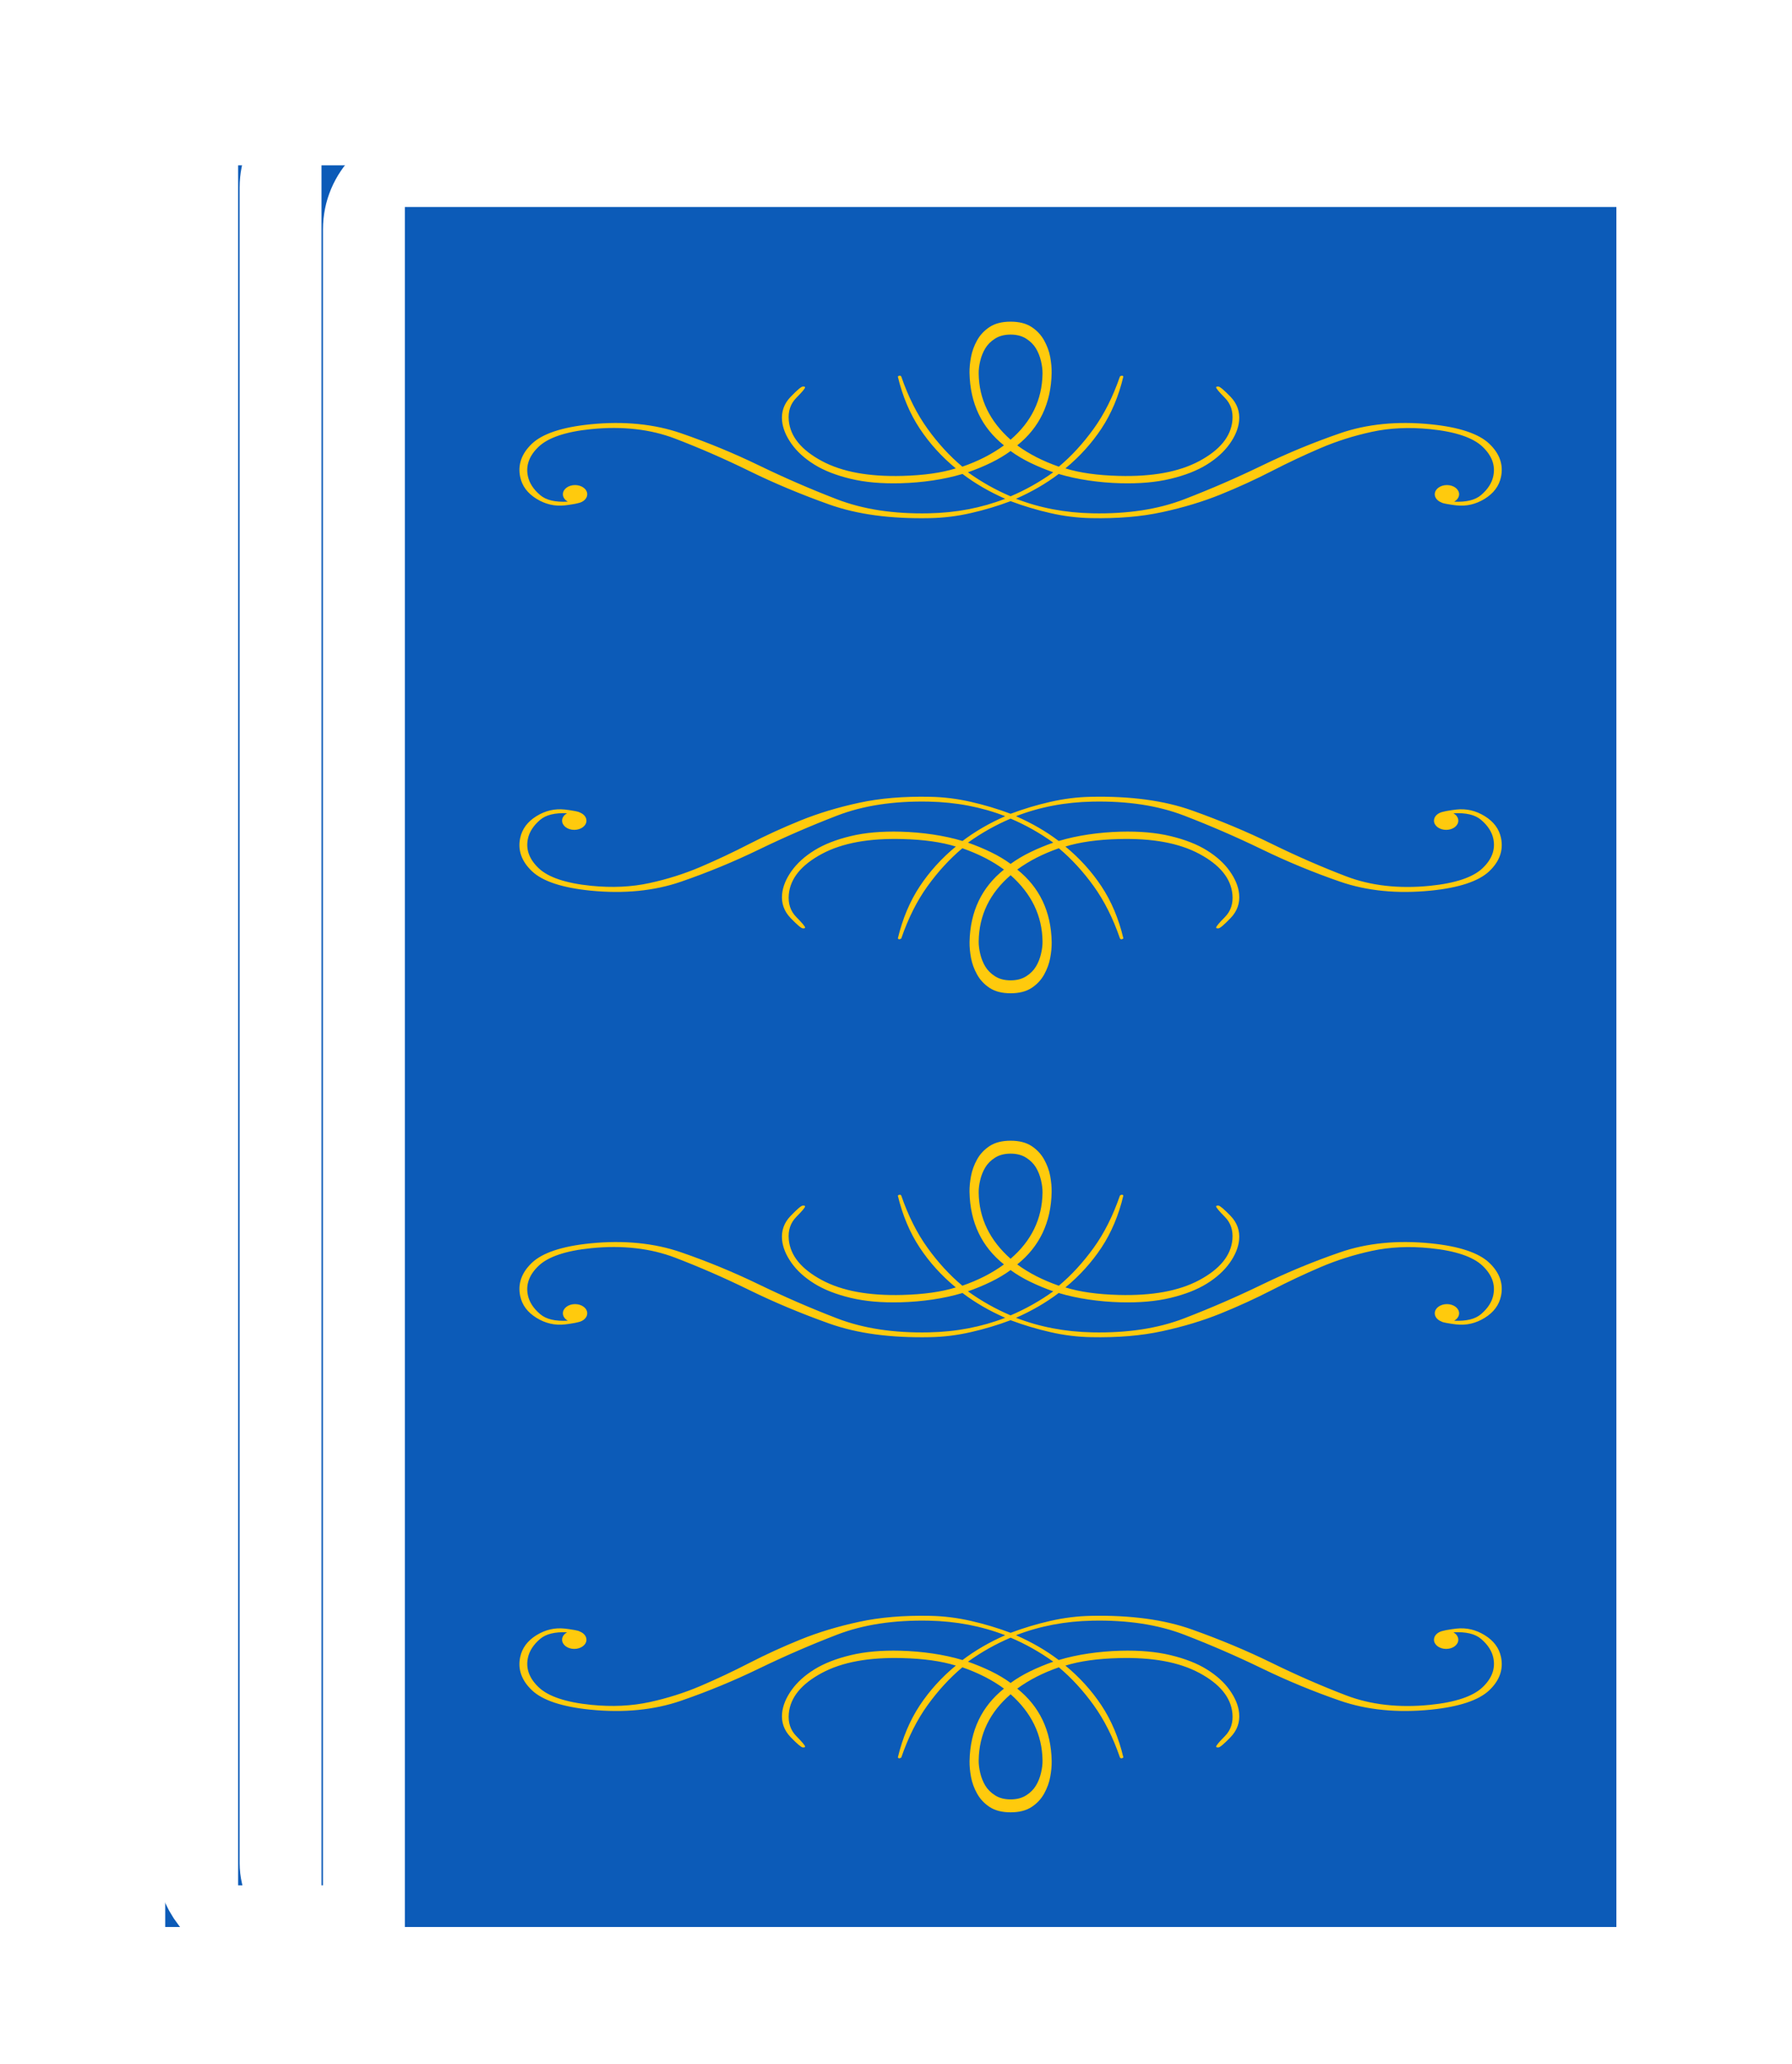 <svg width="86" height="99" viewBox="0 0 86 99" fill="none" xmlns="http://www.w3.org/2000/svg">
<g filter="url(#filter0_d)">
<g filter="url(#filter1_d)">
<rect x="6.5" y="4.5" width="61" height="85.36" rx="2.5" fill="#A23411" stroke="white" stroke-width="5"/>
<rect x="7.929" y="5.929" width="58.143" height="82.503" fill="#0C5BB8"/>
<path fill-rule="evenodd" clip-rule="evenodd" d="M39.048 75.706C38.665 75.84 38.299 75.991 37.95 76.16C37.6 76.33 37.283 76.519 37.001 76.726C36.718 76.519 36.402 76.33 36.051 76.16C35.701 75.991 35.335 75.84 34.953 75.706C35.592 75.247 36.273 74.863 37.001 74.553C37.728 74.863 38.41 75.247 39.048 75.706ZM38.532 80.444C38.535 80.625 38.511 80.825 38.458 81.045C38.406 81.266 38.326 81.466 38.216 81.648C38.109 81.829 37.952 81.986 37.75 82.115C37.547 82.245 37.296 82.311 37.001 82.311C36.704 82.311 36.454 82.245 36.252 82.115C36.049 81.986 35.894 81.829 35.784 81.648C35.676 81.466 35.595 81.266 35.543 81.045C35.491 80.825 35.466 80.625 35.468 80.444C35.485 79.176 36.008 78.121 37.001 77.268C37.994 78.148 38.516 79.202 38.532 80.444ZM60.535 75.481C60.444 75.047 60.183 74.699 59.755 74.435C59.328 74.171 58.875 74.066 58.391 74.119C58.252 74.135 58.09 74.159 57.902 74.192C57.845 74.202 57.798 74.213 57.759 74.225C57.505 74.273 57.318 74.446 57.318 74.652C57.318 74.896 57.58 75.093 57.903 75.093C58.226 75.093 58.486 74.896 58.486 74.652C58.486 74.507 58.393 74.379 58.25 74.297C58.851 74.264 59.293 74.368 59.578 74.613C59.902 74.889 60.099 75.193 60.167 75.525C60.273 76.036 60.1 76.508 59.642 76.939C59.184 77.37 58.344 77.654 57.13 77.776C55.629 77.927 54.276 77.771 53.098 77.32C51.92 76.869 50.731 76.351 49.535 75.765C48.341 75.179 47.066 74.647 45.712 74.164C44.356 73.681 42.749 73.469 40.861 73.507C40.211 73.519 39.561 73.6 38.909 73.749C38.258 73.897 37.623 74.087 37.001 74.321C36.379 74.088 35.743 73.897 35.091 73.749C34.441 73.6 33.791 73.519 33.139 73.507C31.869 73.481 30.731 73.575 29.717 73.796C28.701 74.017 27.77 74.297 26.92 74.642C26.069 74.987 25.251 75.361 24.465 75.765C23.679 76.17 22.897 76.537 22.121 76.869C21.343 77.201 20.524 77.46 19.665 77.646C18.806 77.832 17.873 77.876 16.872 77.776C15.656 77.654 14.818 77.371 14.359 76.939C13.901 76.508 13.728 76.036 13.835 75.525C13.902 75.193 14.1 74.889 14.422 74.613C14.703 74.373 15.133 74.269 15.716 74.296C15.57 74.376 15.476 74.506 15.476 74.652C15.476 74.896 15.738 75.093 16.059 75.093C16.382 75.093 16.644 74.896 16.644 74.652C16.644 74.482 16.516 74.334 16.329 74.26C16.287 74.235 16.212 74.211 16.1 74.192C15.912 74.159 15.748 74.135 15.611 74.119C15.125 74.066 14.672 74.171 14.245 74.435C13.818 74.699 13.557 75.047 13.466 75.481C13.342 76.068 13.528 76.602 14.032 77.079C14.535 77.555 15.47 77.87 16.831 78.007C18.442 78.168 19.905 78.022 21.19 77.577C22.477 77.133 23.728 76.616 24.94 76.028C26.152 75.441 27.392 74.903 28.661 74.414C29.93 73.924 31.395 73.704 33.079 73.738C34.386 73.765 35.6 73.996 36.741 74.436C35.979 74.772 35.296 75.168 34.692 75.626C34.239 75.491 33.762 75.387 33.258 75.313C32.755 75.239 32.243 75.194 31.72 75.18C30.813 75.156 30.016 75.226 29.323 75.393C28.628 75.56 28.05 75.786 27.584 76.075C27.119 76.363 26.753 76.694 26.486 77.069C26.22 77.445 26.069 77.812 26.034 78.172C25.992 78.611 26.127 78.995 26.441 79.323C26.757 79.649 26.954 79.815 27.026 79.818C27.098 79.821 27.136 79.81 27.138 79.785C27.142 79.733 27.002 79.564 26.718 79.278C26.435 78.992 26.316 78.628 26.356 78.19C26.428 77.416 26.963 76.772 27.94 76.247C28.919 75.722 30.201 75.49 31.809 75.533C32.822 75.559 33.674 75.677 34.371 75.893C33.691 76.453 33.114 77.089 32.64 77.803C32.168 78.517 31.815 79.349 31.589 80.3C31.622 80.352 31.677 80.354 31.752 80.305C32.088 79.33 32.509 78.493 33.015 77.792C33.522 77.09 34.077 76.485 34.685 75.975C35.068 76.108 35.425 76.261 35.759 76.43C36.092 76.601 36.4 76.789 36.682 76.997C35.619 77.847 35.056 79.004 35.03 80.478C35.027 80.712 35.05 80.963 35.1 81.236C35.15 81.507 35.248 81.773 35.392 82.033C35.537 82.293 35.738 82.508 35.997 82.677C36.256 82.846 36.59 82.931 37.001 82.931C37.41 82.931 37.745 82.846 38.004 82.677C38.263 82.508 38.465 82.293 38.609 82.033C38.753 81.773 38.85 81.507 38.9 81.236C38.952 80.963 38.975 80.712 38.972 80.478C38.945 79.004 38.383 77.847 37.319 76.997C37.602 76.789 37.91 76.601 38.242 76.43C38.574 76.261 38.933 76.108 39.316 75.975C39.924 76.485 40.48 77.09 40.986 77.792C41.491 78.493 41.914 79.33 42.249 80.305C42.288 80.355 42.343 80.354 42.413 80.3C42.186 79.349 41.834 78.517 41.361 77.803C40.888 77.089 40.31 76.453 39.63 75.893C40.327 75.677 41.179 75.559 42.193 75.533C43.8 75.49 45.082 75.722 46.06 76.247C47.038 76.772 47.573 77.416 47.645 78.19C47.686 78.628 47.566 78.992 47.283 79.278C46.999 79.564 46.858 79.733 46.864 79.785C46.866 79.81 46.903 79.821 46.975 79.818C47.048 79.815 47.244 79.649 47.559 79.323C47.874 78.995 48.009 78.611 47.967 78.172C47.932 77.812 47.781 77.445 47.514 77.069C47.248 76.694 46.881 76.363 46.416 76.075C45.953 75.786 45.371 75.56 44.678 75.393C43.984 75.226 43.187 75.156 42.28 75.18C41.758 75.194 41.246 75.239 40.742 75.313C40.238 75.387 39.761 75.491 39.309 75.626C38.706 75.168 38.022 74.772 37.26 74.436C38.401 73.996 39.615 73.764 40.922 73.738C42.607 73.704 44.071 73.924 45.341 74.414C46.61 74.903 47.849 75.441 49.061 76.028C50.273 76.616 51.525 77.133 52.81 77.577C54.096 78.022 55.559 78.168 57.17 78.007C58.53 77.87 59.465 77.555 59.969 77.079C60.472 76.602 60.657 76.068 60.535 75.481Z" fill="#FFCA0D"/>
<path fill-rule="evenodd" clip-rule="evenodd" d="M34.952 57.941C35.335 57.807 35.701 57.656 36.05 57.486C36.4 57.317 36.717 57.128 36.999 56.921C37.282 57.128 37.598 57.317 37.949 57.486C38.299 57.656 38.665 57.807 39.047 57.941C38.408 58.4 37.727 58.784 36.999 59.094C36.272 58.784 35.59 58.4 34.952 57.941ZM35.468 53.203C35.465 53.022 35.489 52.822 35.542 52.602C35.594 52.381 35.674 52.181 35.784 51.999C35.891 51.818 36.048 51.661 36.25 51.532C36.453 51.402 36.704 51.336 36.999 51.336C37.296 51.336 37.546 51.402 37.748 51.532C37.951 51.661 38.106 51.818 38.216 51.999C38.324 52.181 38.405 52.381 38.457 52.602C38.509 52.822 38.534 53.022 38.532 53.203C38.515 54.471 37.992 55.526 36.999 56.379C36.006 55.499 35.484 54.445 35.468 53.203ZM13.465 58.166C13.556 58.6 13.817 58.948 14.245 59.212C14.672 59.476 15.125 59.581 15.609 59.528C15.748 59.513 15.91 59.489 16.098 59.455C16.155 59.445 16.202 59.434 16.241 59.422C16.495 59.373 16.682 59.201 16.682 58.995C16.682 58.751 16.42 58.554 16.097 58.554C15.774 58.554 15.514 58.751 15.514 58.995C15.514 59.14 15.607 59.268 15.75 59.349C15.149 59.383 14.707 59.279 14.422 59.034C14.098 58.758 13.901 58.454 13.833 58.122C13.727 57.611 13.9 57.139 14.357 56.708C14.816 56.277 15.656 55.993 16.87 55.871C18.372 55.72 19.724 55.876 20.902 56.327C22.08 56.778 23.269 57.296 24.465 57.882C25.659 58.468 26.934 58.999 28.288 59.483C29.644 59.966 31.251 60.178 33.139 60.14C33.789 60.128 34.439 60.047 35.091 59.898C35.742 59.75 36.377 59.56 36.999 59.326C37.621 59.559 38.257 59.75 38.909 59.898C39.559 60.047 40.209 60.128 40.861 60.14C42.131 60.166 43.269 60.072 44.283 59.851C45.299 59.63 46.23 59.349 47.08 59.005C47.931 58.66 48.749 58.286 49.535 57.882C50.321 57.477 51.103 57.11 51.879 56.778C52.657 56.447 53.475 56.187 54.335 56.001C55.194 55.814 56.127 55.771 57.128 55.871C58.343 55.993 59.182 56.276 59.641 56.708C60.099 57.139 60.272 57.611 60.166 58.122C60.098 58.454 59.901 58.758 59.578 59.034C59.297 59.274 58.867 59.378 58.284 59.351C58.43 59.271 58.524 59.141 58.524 58.995C58.524 58.751 58.263 58.554 57.941 58.554C57.618 58.554 57.356 58.751 57.356 58.995C57.356 59.165 57.484 59.313 57.671 59.387C57.713 59.412 57.788 59.435 57.9 59.455C58.088 59.489 58.252 59.513 58.389 59.528C58.875 59.581 59.328 59.476 59.755 59.212C60.182 58.948 60.443 58.6 60.535 58.166C60.658 57.579 60.472 57.045 59.968 56.568C59.465 56.092 58.53 55.777 57.169 55.64C55.558 55.479 54.095 55.625 52.81 56.07C51.523 56.514 50.272 57.031 49.06 57.619C47.848 58.206 46.608 58.744 45.339 59.233C44.07 59.723 42.605 59.944 40.921 59.909C39.614 59.882 38.4 59.651 37.259 59.211C38.021 58.875 38.704 58.479 39.308 58.021C39.761 58.156 40.238 58.26 40.742 58.334C41.245 58.408 41.757 58.453 42.28 58.467C43.187 58.491 43.984 58.421 44.677 58.254C45.372 58.087 45.95 57.861 46.416 57.572C46.881 57.284 47.247 56.953 47.514 56.578C47.78 56.202 47.931 55.835 47.966 55.474C48.008 55.036 47.873 54.652 47.559 54.325C47.243 53.998 47.046 53.832 46.974 53.829C46.902 53.826 46.864 53.837 46.862 53.862C46.858 53.914 46.998 54.083 47.282 54.369C47.565 54.655 47.684 55.019 47.644 55.457C47.572 56.231 47.037 56.875 46.06 57.4C45.081 57.925 43.799 58.157 42.191 58.114C41.178 58.088 40.326 57.969 39.629 57.754C40.309 57.194 40.886 56.558 41.36 55.844C41.832 55.13 42.185 54.298 42.411 53.347C42.377 53.294 42.323 53.293 42.248 53.343C41.912 54.317 41.491 55.154 40.985 55.855C40.478 56.556 39.923 57.162 39.315 57.672C38.932 57.538 38.575 57.386 38.241 57.217C37.908 57.046 37.6 56.858 37.318 56.65C38.381 55.8 38.944 54.643 38.97 53.169C38.973 52.935 38.95 52.684 38.9 52.411C38.85 52.14 38.752 51.874 38.608 51.614C38.463 51.355 38.262 51.139 38.003 50.97C37.744 50.801 37.41 50.716 36.999 50.716C36.59 50.716 36.255 50.801 35.996 50.97C35.737 51.139 35.535 51.355 35.391 51.614C35.247 51.874 35.15 52.14 35.1 52.411C35.048 52.684 35.025 52.935 35.028 53.169C35.055 54.643 35.617 55.8 36.681 56.65C36.398 56.858 36.09 57.046 35.758 57.217C35.426 57.386 35.067 57.538 34.684 57.672C34.076 57.162 33.52 56.557 33.014 55.855C32.509 55.154 32.086 54.317 31.751 53.343C31.712 53.292 31.657 53.293 31.587 53.347C31.814 54.298 32.166 55.13 32.639 55.844C33.112 56.558 33.69 57.194 34.37 57.754C33.673 57.969 32.821 58.088 31.807 58.114C30.2 58.157 28.918 57.925 27.94 57.4C26.962 56.875 26.427 56.231 26.355 55.457C26.314 55.019 26.434 54.655 26.717 54.369C27 54.083 27.142 53.914 27.136 53.862C27.134 53.837 27.097 53.826 27.025 53.829C26.952 53.832 26.756 53.998 26.441 54.325C26.126 54.652 25.991 55.036 26.033 55.474C26.068 55.835 26.219 56.202 26.486 56.578C26.752 56.953 27.119 57.284 27.584 57.572C28.047 57.861 28.629 58.087 29.322 58.254C30.016 58.421 30.813 58.491 31.72 58.467C32.242 58.453 32.754 58.408 33.258 58.334C33.762 58.26 34.239 58.156 34.691 58.021C35.294 58.479 35.978 58.875 36.74 59.211C35.599 59.651 34.385 59.883 33.078 59.909C31.393 59.944 29.929 59.723 28.659 59.233C27.39 58.744 26.151 58.206 24.939 57.619C23.727 57.031 22.475 56.514 21.19 56.07C19.904 55.625 18.442 55.479 16.83 55.64C15.47 55.777 14.535 56.092 14.031 56.568C13.528 57.045 13.342 57.579 13.465 58.166Z" fill="#FFCA0D"/>
<path fill-rule="evenodd" clip-rule="evenodd" d="M39.048 36.419C38.665 36.553 38.299 36.704 37.95 36.874C37.6 37.043 37.283 37.232 37.001 37.439C36.718 37.232 36.402 37.043 36.051 36.874C35.701 36.704 35.335 36.553 34.953 36.419C35.592 35.96 36.273 35.576 37.001 35.266C37.728 35.576 38.41 35.96 39.048 36.419ZM38.532 41.157C38.535 41.338 38.511 41.538 38.458 41.758C38.406 41.979 38.326 42.179 38.216 42.361C38.109 42.542 37.952 42.699 37.75 42.828C37.547 42.958 37.296 43.024 37.001 43.024C36.704 43.024 36.454 42.958 36.252 42.828C36.049 42.699 35.894 42.542 35.784 42.361C35.676 42.179 35.595 41.979 35.543 41.758C35.491 41.538 35.466 41.338 35.468 41.157C35.485 39.889 36.008 38.834 37.001 37.981C37.994 38.861 38.516 39.915 38.532 41.157ZM60.535 36.194C60.444 35.76 60.183 35.412 59.755 35.148C59.328 34.884 58.875 34.779 58.391 34.832C58.252 34.847 58.09 34.871 57.902 34.905C57.845 34.915 57.798 34.926 57.759 34.938C57.505 34.986 57.318 35.159 57.318 35.365C57.318 35.609 57.58 35.806 57.903 35.806C58.226 35.806 58.486 35.609 58.486 35.365C58.486 35.22 58.393 35.092 58.25 35.011C58.851 34.977 59.293 35.081 59.578 35.326C59.902 35.602 60.099 35.906 60.167 36.238C60.273 36.749 60.1 37.221 59.642 37.652C59.184 38.083 58.344 38.367 57.13 38.489C55.629 38.64 54.276 38.484 53.098 38.033C51.92 37.582 50.731 37.064 49.535 36.478C48.341 35.892 47.066 35.361 45.712 34.877C44.356 34.394 42.749 34.182 40.861 34.22C40.211 34.232 39.561 34.313 38.909 34.462C38.258 34.61 37.623 34.8 37.001 35.034C36.379 34.801 35.743 34.61 35.091 34.462C34.441 34.313 33.791 34.232 33.139 34.22C31.869 34.194 30.731 34.288 29.717 34.509C28.701 34.73 27.77 35.011 26.92 35.355C26.069 35.7 25.251 36.074 24.465 36.478C23.679 36.883 22.897 37.25 22.121 37.582C21.343 37.913 20.524 38.173 19.665 38.359C18.806 38.546 17.873 38.589 16.872 38.489C15.656 38.367 14.818 38.084 14.359 37.652C13.901 37.221 13.728 36.749 13.835 36.238C13.902 35.906 14.1 35.602 14.422 35.326C14.703 35.086 15.133 34.982 15.716 35.009C15.57 35.089 15.476 35.219 15.476 35.365C15.476 35.609 15.738 35.806 16.059 35.806C16.382 35.806 16.644 35.609 16.644 35.365C16.644 35.195 16.516 35.047 16.329 34.973C16.287 34.948 16.212 34.925 16.1 34.905C15.912 34.871 15.748 34.847 15.611 34.832C15.125 34.779 14.672 34.884 14.245 35.148C13.818 35.412 13.557 35.76 13.466 36.194C13.342 36.781 13.528 37.315 14.032 37.792C14.535 38.268 15.47 38.583 16.831 38.72C18.442 38.881 19.905 38.735 21.19 38.29C22.477 37.846 23.728 37.329 24.94 36.741C26.152 36.154 27.392 35.616 28.661 35.127C29.93 34.637 31.395 34.416 33.079 34.451C34.386 34.478 35.6 34.709 36.741 35.15C35.979 35.485 35.296 35.881 34.692 36.339C34.239 36.204 33.762 36.1 33.258 36.026C32.755 35.952 32.243 35.907 31.72 35.893C30.813 35.869 30.016 35.939 29.323 36.106C28.628 36.273 28.05 36.499 27.584 36.788C27.119 37.076 26.753 37.407 26.486 37.782C26.22 38.157 26.069 38.525 26.034 38.886C25.992 39.324 26.127 39.708 26.441 40.035C26.757 40.362 26.954 40.528 27.026 40.531C27.098 40.534 27.136 40.523 27.138 40.498C27.142 40.446 27.002 40.277 26.718 39.991C26.435 39.705 26.316 39.341 26.356 38.903C26.428 38.129 26.963 37.485 27.94 36.96C28.919 36.435 30.201 36.203 31.809 36.246C32.822 36.272 33.674 36.39 34.371 36.606C33.691 37.166 33.114 37.802 32.64 38.516C32.168 39.23 31.815 40.062 31.589 41.013C31.622 41.066 31.677 41.067 31.752 41.017C32.088 40.043 32.509 39.206 33.015 38.505C33.522 37.803 34.077 37.198 34.685 36.688C35.068 36.822 35.425 36.974 35.759 37.143C36.092 37.314 36.4 37.502 36.682 37.71C35.619 38.56 35.056 39.717 35.03 41.191C35.027 41.425 35.05 41.676 35.1 41.949C35.15 42.22 35.248 42.486 35.392 42.746C35.537 43.005 35.738 43.221 35.997 43.39C36.256 43.559 36.59 43.644 37.001 43.644C37.41 43.644 37.745 43.559 38.004 43.39C38.263 43.221 38.465 43.005 38.609 42.746C38.753 42.486 38.85 42.22 38.9 41.949C38.952 41.676 38.975 41.425 38.972 41.191C38.945 39.717 38.383 38.56 37.319 37.71C37.602 37.502 37.91 37.314 38.242 37.143C38.574 36.974 38.933 36.822 39.316 36.688C39.924 37.198 40.48 37.803 40.986 38.505C41.491 39.206 41.914 40.043 42.249 41.017C42.288 41.068 42.343 41.067 42.413 41.013C42.186 40.062 41.834 39.23 41.361 38.516C40.888 37.802 40.31 37.166 39.63 36.606C40.327 36.39 41.179 36.272 42.193 36.246C43.8 36.203 45.082 36.435 46.06 36.96C47.038 37.485 47.573 38.129 47.645 38.903C47.686 39.341 47.566 39.705 47.283 39.991C46.999 40.277 46.858 40.446 46.864 40.498C46.866 40.523 46.903 40.534 46.975 40.531C47.048 40.528 47.244 40.362 47.559 40.035C47.874 39.708 48.009 39.324 47.967 38.886C47.932 38.525 47.781 38.157 47.514 37.782C47.248 37.407 46.881 37.076 46.416 36.788C45.953 36.499 45.371 36.273 44.678 36.106C43.984 35.939 43.187 35.869 42.28 35.893C41.758 35.907 41.246 35.952 40.742 36.026C40.238 36.1 39.761 36.204 39.309 36.339C38.706 35.881 38.022 35.485 37.26 35.15C38.401 34.709 39.615 34.477 40.922 34.451C42.607 34.416 44.071 34.637 45.341 35.127C46.61 35.616 47.849 36.154 49.061 36.741C50.273 37.329 51.525 37.846 52.81 38.29C54.096 38.735 55.559 38.881 57.17 38.72C58.53 38.583 59.465 38.268 59.969 37.792C60.472 37.315 60.657 36.781 60.535 36.194Z" fill="#FFCA0D"/>
<path fill-rule="evenodd" clip-rule="evenodd" d="M34.952 18.654C35.335 18.52 35.701 18.369 36.05 18.2C36.4 18.03 36.717 17.841 36.999 17.634C37.282 17.841 37.598 18.03 37.949 18.2C38.299 18.369 38.665 18.52 39.047 18.654C38.408 19.113 37.727 19.497 36.999 19.807C36.272 19.497 35.59 19.113 34.952 18.654ZM35.468 13.916C35.465 13.735 35.489 13.535 35.542 13.315C35.594 13.094 35.674 12.894 35.784 12.712C35.891 12.531 36.048 12.374 36.25 12.245C36.453 12.115 36.704 12.049 36.999 12.049C37.296 12.049 37.546 12.115 37.748 12.245C37.951 12.374 38.106 12.531 38.216 12.712C38.324 12.894 38.405 13.094 38.457 13.315C38.509 13.535 38.534 13.735 38.532 13.916C38.515 15.184 37.992 16.239 36.999 17.092C36.006 16.212 35.484 15.158 35.468 13.916ZM13.465 18.879C13.556 19.313 13.817 19.661 14.245 19.925C14.672 20.189 15.125 20.294 15.609 20.241C15.748 20.226 15.91 20.201 16.098 20.168C16.155 20.158 16.202 20.147 16.241 20.135C16.495 20.087 16.682 19.914 16.682 19.708C16.682 19.464 16.42 19.267 16.097 19.267C15.774 19.267 15.514 19.464 15.514 19.708C15.514 19.853 15.607 19.982 15.75 20.062C15.149 20.096 14.707 19.992 14.422 19.747C14.098 19.471 13.901 19.167 13.833 18.835C13.727 18.324 13.9 17.852 14.357 17.421C14.816 16.99 15.656 16.706 16.87 16.584C18.372 16.433 19.724 16.589 20.902 17.04C22.08 17.491 23.269 18.009 24.465 18.595C25.659 19.181 26.934 19.713 28.288 20.196C29.644 20.679 31.251 20.892 33.139 20.853C33.789 20.841 34.439 20.76 35.091 20.611C35.742 20.463 36.377 20.273 36.999 20.039C37.621 20.272 38.257 20.463 38.909 20.611C39.559 20.76 40.209 20.841 40.861 20.853C42.131 20.879 43.269 20.785 44.283 20.564C45.299 20.343 46.23 20.062 47.08 19.718C47.931 19.373 48.749 18.999 49.535 18.595C50.321 18.19 51.103 17.823 51.879 17.491C52.657 17.16 53.475 16.9 54.335 16.714C55.194 16.527 56.127 16.484 57.128 16.584C58.343 16.706 59.182 16.989 59.641 17.421C60.099 17.852 60.272 18.324 60.166 18.835C60.098 19.167 59.901 19.471 59.578 19.747C59.297 19.987 58.867 20.091 58.284 20.064C58.43 19.984 58.524 19.854 58.524 19.708C58.524 19.464 58.263 19.267 57.941 19.267C57.618 19.267 57.356 19.464 57.356 19.708C57.356 19.878 57.484 20.026 57.671 20.1C57.713 20.125 57.788 20.149 57.9 20.168C58.088 20.201 58.252 20.226 58.389 20.241C58.875 20.294 59.328 20.189 59.755 19.925C60.182 19.661 60.443 19.313 60.535 18.879C60.658 18.292 60.472 17.758 59.968 17.281C59.465 16.805 58.53 16.49 57.169 16.353C55.558 16.192 54.095 16.338 52.81 16.783C51.523 17.227 50.272 17.744 49.06 18.332C47.848 18.919 46.608 19.457 45.339 19.946C44.07 20.436 42.605 20.657 40.921 20.622C39.614 20.595 38.4 20.364 37.259 19.924C38.021 19.588 38.704 19.192 39.308 18.734C39.761 18.869 40.238 18.973 40.742 19.047C41.245 19.121 41.757 19.166 42.28 19.18C43.187 19.204 43.984 19.134 44.677 18.967C45.372 18.8 45.95 18.574 46.416 18.285C46.881 17.997 47.247 17.666 47.514 17.291C47.78 16.916 47.931 16.548 47.966 16.188C48.008 15.749 47.873 15.365 47.559 15.037C47.243 14.711 47.046 14.545 46.974 14.542C46.902 14.539 46.864 14.55 46.862 14.575C46.858 14.627 46.998 14.796 47.282 15.082C47.565 15.368 47.684 15.732 47.644 16.17C47.572 16.944 47.037 17.588 46.06 18.113C45.081 18.638 43.799 18.87 42.191 18.827C41.178 18.801 40.326 18.683 39.629 18.467C40.309 17.907 40.886 17.271 41.36 16.557C41.832 15.843 42.185 15.011 42.411 14.06C42.377 14.008 42.323 14.006 42.248 14.056C41.912 15.03 41.491 15.867 40.985 16.568C40.478 17.27 39.923 17.875 39.315 18.385C38.932 18.252 38.575 18.099 38.241 17.93C37.908 17.759 37.6 17.571 37.318 17.363C38.381 16.513 38.944 15.356 38.97 13.882C38.973 13.649 38.95 13.397 38.9 13.124C38.85 12.853 38.752 12.587 38.608 12.327C38.463 12.068 38.262 11.852 38.003 11.683C37.744 11.514 37.41 11.429 36.999 11.429C36.59 11.429 36.255 11.514 35.996 11.683C35.737 11.852 35.535 12.068 35.391 12.327C35.247 12.587 35.15 12.853 35.1 13.124C35.048 13.397 35.025 13.649 35.028 13.882C35.055 15.356 35.617 16.513 36.681 17.363C36.398 17.571 36.09 17.759 35.758 17.93C35.426 18.099 35.067 18.252 34.684 18.385C34.076 17.875 33.52 17.27 33.014 16.568C32.509 15.867 32.086 15.03 31.751 14.056C31.712 14.005 31.657 14.006 31.587 14.06C31.814 15.011 32.166 15.843 32.639 16.557C33.112 17.271 33.69 17.907 34.37 18.467C33.673 18.683 32.821 18.801 31.807 18.827C30.2 18.87 28.918 18.638 27.94 18.113C26.962 17.588 26.427 16.944 26.355 16.17C26.314 15.732 26.434 15.368 26.717 15.082C27 14.796 27.142 14.627 27.136 14.575C27.134 14.55 27.097 14.539 27.025 14.542C26.952 14.545 26.756 14.711 26.441 15.037C26.126 15.365 25.991 15.749 26.033 16.188C26.068 16.548 26.219 16.916 26.486 17.291C26.752 17.666 27.119 17.997 27.584 18.285C28.047 18.574 28.629 18.8 29.322 18.967C30.016 19.134 30.813 19.204 31.72 19.18C32.242 19.166 32.754 19.121 33.258 19.047C33.762 18.973 34.239 18.869 34.691 18.734C35.294 19.192 35.978 19.588 36.74 19.924C35.599 20.364 34.385 20.596 33.078 20.622C31.393 20.657 29.929 20.436 28.659 19.946C27.39 19.457 26.151 18.919 24.939 18.332C23.727 17.744 22.475 17.227 21.19 16.783C19.904 16.338 18.442 16.192 16.83 16.353C15.47 16.49 14.535 16.805 14.031 17.281C13.528 17.758 13.342 18.292 13.465 18.879Z" fill="#FFCA0D"/>
</g>
<g filter="url(#filter2_d)">
<rect x="10.5" y="4.5" width="61" height="85.36" rx="2.5" fill="#A23411" stroke="white" stroke-width="5"/>
<rect x="11.929" y="5.929" width="58.143" height="82.503" fill="#0C5BB8"/>
<path fill-rule="evenodd" clip-rule="evenodd" d="M43.048 75.706C42.665 75.84 42.299 75.991 41.95 76.16C41.6 76.33 41.283 76.519 41.001 76.726C40.718 76.519 40.402 76.33 40.051 76.16C39.701 75.991 39.335 75.84 38.953 75.706C39.592 75.247 40.273 74.863 41.001 74.553C41.728 74.863 42.41 75.247 43.048 75.706ZM42.532 80.444C42.535 80.625 42.511 80.825 42.458 81.045C42.406 81.266 42.326 81.466 42.216 81.648C42.109 81.829 41.952 81.986 41.75 82.115C41.547 82.245 41.296 82.311 41.001 82.311C40.704 82.311 40.454 82.245 40.252 82.115C40.049 81.986 39.894 81.829 39.784 81.648C39.676 81.466 39.595 81.266 39.543 81.045C39.491 80.825 39.466 80.625 39.468 80.444C39.485 79.176 40.008 78.121 41.001 77.268C41.994 78.148 42.516 79.202 42.532 80.444ZM64.535 75.481C64.444 75.047 64.183 74.699 63.755 74.435C63.328 74.171 62.875 74.066 62.391 74.119C62.252 74.135 62.09 74.159 61.902 74.192C61.845 74.202 61.798 74.213 61.759 74.225C61.505 74.273 61.318 74.446 61.318 74.652C61.318 74.896 61.58 75.093 61.903 75.093C62.226 75.093 62.486 74.896 62.486 74.652C62.486 74.507 62.393 74.379 62.25 74.297C62.851 74.264 63.293 74.368 63.578 74.613C63.902 74.889 64.099 75.193 64.167 75.525C64.273 76.036 64.1 76.508 63.642 76.939C63.184 77.37 62.344 77.654 61.13 77.776C59.629 77.927 58.276 77.771 57.098 77.32C55.92 76.869 54.731 76.351 53.535 75.765C52.341 75.179 51.066 74.647 49.712 74.164C48.356 73.681 46.749 73.469 44.861 73.507C44.211 73.519 43.561 73.6 42.909 73.749C42.258 73.897 41.623 74.087 41.001 74.321C40.379 74.088 39.743 73.897 39.091 73.749C38.441 73.6 37.791 73.519 37.139 73.507C35.869 73.481 34.731 73.575 33.717 73.796C32.701 74.017 31.77 74.297 30.92 74.642C30.069 74.987 29.251 75.361 28.465 75.765C27.679 76.17 26.897 76.537 26.121 76.869C25.343 77.201 24.524 77.46 23.665 77.646C22.806 77.832 21.873 77.876 20.872 77.776C19.657 77.654 18.818 77.371 18.359 76.939C17.901 76.508 17.728 76.036 17.834 75.525C17.902 75.193 18.099 74.889 18.422 74.613C18.703 74.373 19.133 74.269 19.716 74.296C19.57 74.376 19.476 74.506 19.476 74.652C19.476 74.896 19.738 75.093 20.059 75.093C20.382 75.093 20.644 74.896 20.644 74.652C20.644 74.482 20.516 74.334 20.329 74.26C20.287 74.235 20.212 74.211 20.1 74.192C19.912 74.159 19.748 74.135 19.61 74.119C19.125 74.066 18.672 74.171 18.245 74.435C17.818 74.699 17.558 75.047 17.465 75.481C17.342 76.068 17.528 76.602 18.032 77.079C18.535 77.555 19.47 77.87 20.831 78.007C22.442 78.168 23.905 78.022 25.19 77.577C26.477 77.133 27.728 76.616 28.94 76.028C30.152 75.441 31.392 74.903 32.661 74.414C33.93 73.924 35.395 73.704 37.079 73.738C38.386 73.765 39.6 73.996 40.741 74.436C39.979 74.772 39.296 75.168 38.692 75.626C38.239 75.491 37.762 75.387 37.258 75.313C36.755 75.239 36.243 75.194 35.72 75.18C34.813 75.156 34.016 75.226 33.323 75.393C32.628 75.56 32.05 75.786 31.584 76.075C31.119 76.363 30.753 76.694 30.486 77.069C30.22 77.445 30.069 77.812 30.034 78.172C29.992 78.611 30.127 78.995 30.441 79.323C30.757 79.649 30.954 79.815 31.026 79.818C31.098 79.821 31.136 79.81 31.138 79.785C31.142 79.733 31.002 79.564 30.718 79.278C30.435 78.992 30.316 78.628 30.356 78.19C30.428 77.416 30.963 76.772 31.94 76.247C32.919 75.722 34.201 75.49 35.809 75.533C36.822 75.559 37.674 75.677 38.371 75.893C37.691 76.453 37.114 77.089 36.64 77.803C36.168 78.517 35.815 79.349 35.589 80.3C35.623 80.352 35.677 80.354 35.752 80.305C36.088 79.33 36.509 78.493 37.015 77.792C37.522 77.09 38.077 76.485 38.685 75.975C39.068 76.108 39.425 76.261 39.759 76.43C40.092 76.601 40.4 76.789 40.682 76.997C39.619 77.847 39.056 79.004 39.03 80.478C39.027 80.712 39.05 80.963 39.1 81.236C39.15 81.507 39.248 81.773 39.392 82.033C39.537 82.293 39.738 82.508 39.997 82.677C40.256 82.846 40.59 82.931 41.001 82.931C41.41 82.931 41.745 82.846 42.004 82.677C42.263 82.508 42.465 82.293 42.609 82.033C42.753 81.773 42.85 81.507 42.9 81.236C42.952 80.963 42.975 80.712 42.972 80.478C42.945 79.004 42.383 77.847 41.319 76.997C41.602 76.789 41.91 76.601 42.242 76.43C42.574 76.261 42.933 76.108 43.316 75.975C43.924 76.485 44.48 77.09 44.986 77.792C45.491 78.493 45.914 79.33 46.249 80.305C46.288 80.355 46.343 80.354 46.413 80.3C46.186 79.349 45.834 78.517 45.361 77.803C44.888 77.089 44.31 76.453 43.63 75.893C44.327 75.677 45.179 75.559 46.193 75.533C47.8 75.49 49.082 75.722 50.06 76.247C51.038 76.772 51.573 77.416 51.645 78.19C51.686 78.628 51.566 78.992 51.283 79.278C50.999 79.564 50.858 79.733 50.864 79.785C50.866 79.81 50.903 79.821 50.975 79.818C51.048 79.815 51.244 79.649 51.559 79.323C51.874 78.995 52.009 78.611 51.967 78.172C51.932 77.812 51.781 77.445 51.514 77.069C51.248 76.694 50.881 76.363 50.416 76.075C49.953 75.786 49.371 75.56 48.678 75.393C47.984 75.226 47.187 75.156 46.28 75.18C45.758 75.194 45.246 75.239 44.742 75.313C44.238 75.387 43.761 75.491 43.309 75.626C42.706 75.168 42.022 74.772 41.26 74.436C42.401 73.996 43.615 73.764 44.922 73.738C46.607 73.704 48.071 73.924 49.341 74.414C50.61 74.903 51.849 75.441 53.061 76.028C54.273 76.616 55.525 77.133 56.81 77.577C58.096 78.022 59.559 78.168 61.17 78.007C62.53 77.87 63.465 77.555 63.969 77.079C64.472 76.602 64.657 76.068 64.535 75.481Z" fill="#FFCA0D"/>
<path fill-rule="evenodd" clip-rule="evenodd" d="M38.952 57.941C39.335 57.807 39.701 57.656 40.05 57.486C40.4 57.317 40.717 57.128 40.999 56.921C41.282 57.128 41.598 57.317 41.949 57.486C42.299 57.656 42.665 57.807 43.047 57.941C42.408 58.4 41.727 58.784 40.999 59.094C40.272 58.784 39.59 58.4 38.952 57.941ZM39.468 53.203C39.465 53.022 39.489 52.822 39.542 52.602C39.594 52.381 39.674 52.181 39.784 51.999C39.891 51.818 40.048 51.661 40.25 51.532C40.453 51.402 40.704 51.336 40.999 51.336C41.296 51.336 41.546 51.402 41.748 51.532C41.951 51.661 42.106 51.818 42.216 51.999C42.324 52.181 42.405 52.381 42.457 52.602C42.509 52.822 42.534 53.022 42.532 53.203C42.515 54.471 41.992 55.526 40.999 56.379C40.006 55.499 39.484 54.445 39.468 53.203ZM17.465 58.166C17.556 58.6 17.817 58.948 18.245 59.212C18.672 59.476 19.125 59.581 19.609 59.528C19.748 59.513 19.91 59.489 20.098 59.455C20.155 59.445 20.202 59.434 20.241 59.422C20.495 59.373 20.682 59.201 20.682 58.995C20.682 58.751 20.42 58.554 20.097 58.554C19.774 58.554 19.514 58.751 19.514 58.995C19.514 59.14 19.607 59.268 19.75 59.349C19.149 59.383 18.707 59.279 18.422 59.034C18.098 58.758 17.901 58.454 17.833 58.122C17.727 57.611 17.9 57.139 18.358 56.708C18.816 56.277 19.656 55.993 20.87 55.871C22.372 55.72 23.724 55.876 24.902 56.327C26.08 56.778 27.269 57.296 28.465 57.882C29.659 58.468 30.934 58.999 32.288 59.483C33.644 59.966 35.251 60.178 37.139 60.14C37.789 60.128 38.439 60.047 39.091 59.898C39.742 59.75 40.377 59.56 40.999 59.326C41.621 59.559 42.257 59.75 42.909 59.898C43.559 60.047 44.209 60.128 44.861 60.14C46.131 60.166 47.269 60.072 48.283 59.851C49.299 59.63 50.23 59.349 51.08 59.005C51.931 58.66 52.749 58.286 53.535 57.882C54.321 57.477 55.103 57.11 55.879 56.778C56.657 56.447 57.475 56.187 58.335 56.001C59.194 55.814 60.127 55.771 61.128 55.871C62.343 55.993 63.182 56.276 63.641 56.708C64.099 57.139 64.272 57.611 64.165 58.122C64.098 58.454 63.901 58.758 63.578 59.034C63.297 59.274 62.867 59.378 62.284 59.351C62.43 59.271 62.524 59.141 62.524 58.995C62.524 58.751 62.263 58.554 61.941 58.554C61.618 58.554 61.356 58.751 61.356 58.995C61.356 59.165 61.484 59.313 61.671 59.387C61.713 59.412 61.788 59.435 61.9 59.455C62.088 59.489 62.252 59.513 62.389 59.528C62.875 59.581 63.328 59.476 63.755 59.212C64.182 58.948 64.442 58.6 64.534 58.166C64.658 57.579 64.472 57.045 63.968 56.568C63.465 56.092 62.53 55.777 61.169 55.64C59.558 55.479 58.095 55.625 56.81 56.07C55.523 56.514 54.272 57.031 53.06 57.619C51.848 58.206 50.608 58.744 49.339 59.233C48.07 59.723 46.605 59.944 44.921 59.909C43.614 59.882 42.4 59.651 41.259 59.211C42.021 58.875 42.704 58.479 43.308 58.021C43.761 58.156 44.238 58.26 44.742 58.334C45.245 58.408 45.757 58.453 46.28 58.467C47.187 58.491 47.984 58.421 48.677 58.254C49.372 58.087 49.95 57.861 50.416 57.572C50.881 57.284 51.247 56.953 51.514 56.578C51.78 56.202 51.931 55.835 51.966 55.474C52.008 55.036 51.873 54.652 51.559 54.325C51.243 53.998 51.046 53.832 50.974 53.829C50.902 53.826 50.864 53.837 50.862 53.862C50.858 53.914 50.998 54.083 51.282 54.369C51.565 54.655 51.684 55.019 51.644 55.457C51.572 56.231 51.037 56.875 50.06 57.4C49.081 57.925 47.799 58.157 46.191 58.114C45.178 58.088 44.326 57.969 43.629 57.754C44.309 57.194 44.886 56.558 45.36 55.844C45.832 55.13 46.185 54.298 46.411 53.347C46.377 53.294 46.323 53.293 46.248 53.343C45.912 54.317 45.491 55.154 44.985 55.855C44.478 56.556 43.923 57.162 43.315 57.672C42.932 57.538 42.575 57.386 42.241 57.217C41.908 57.046 41.6 56.858 41.318 56.65C42.381 55.8 42.944 54.643 42.97 53.169C42.973 52.935 42.95 52.684 42.9 52.411C42.85 52.14 42.752 51.874 42.608 51.614C42.463 51.355 42.262 51.139 42.003 50.97C41.744 50.801 41.41 50.716 40.999 50.716C40.59 50.716 40.255 50.801 39.996 50.97C39.737 51.139 39.535 51.355 39.391 51.614C39.247 51.874 39.15 52.14 39.1 52.411C39.048 52.684 39.025 52.935 39.028 53.169C39.055 54.643 39.617 55.8 40.681 56.65C40.398 56.858 40.09 57.046 39.758 57.217C39.426 57.386 39.067 57.538 38.684 57.672C38.076 57.162 37.52 56.557 37.014 55.855C36.509 55.154 36.086 54.317 35.751 53.343C35.712 53.292 35.657 53.293 35.587 53.347C35.814 54.298 36.166 55.13 36.639 55.844C37.112 56.558 37.69 57.194 38.37 57.754C37.673 57.969 36.821 58.088 35.807 58.114C34.2 58.157 32.918 57.925 31.94 57.4C30.962 56.875 30.427 56.231 30.355 55.457C30.314 55.019 30.434 54.655 30.717 54.369C31 54.083 31.142 53.914 31.136 53.862C31.134 53.837 31.097 53.826 31.025 53.829C30.952 53.832 30.756 53.998 30.441 54.325C30.126 54.652 29.991 55.036 30.033 55.474C30.068 55.835 30.219 56.202 30.486 56.578C30.752 56.953 31.119 57.284 31.584 57.572C32.047 57.861 32.629 58.087 33.322 58.254C34.016 58.421 34.813 58.491 35.72 58.467C36.242 58.453 36.754 58.408 37.258 58.334C37.762 58.26 38.239 58.156 38.691 58.021C39.294 58.479 39.978 58.875 40.74 59.211C39.599 59.651 38.385 59.883 37.078 59.909C35.393 59.944 33.929 59.723 32.659 59.233C31.39 58.744 30.151 58.206 28.939 57.619C27.727 57.031 26.475 56.514 25.19 56.07C23.904 55.625 22.442 55.479 20.83 55.64C19.47 55.777 18.535 56.092 18.031 56.568C17.528 57.045 17.343 57.579 17.465 58.166Z" fill="#FFCA0D"/>
<path fill-rule="evenodd" clip-rule="evenodd" d="M43.048 36.419C42.665 36.553 42.299 36.704 41.95 36.874C41.6 37.043 41.283 37.232 41.001 37.439C40.718 37.232 40.402 37.043 40.051 36.874C39.701 36.704 39.335 36.553 38.953 36.419C39.592 35.96 40.273 35.576 41.001 35.266C41.728 35.576 42.41 35.96 43.048 36.419ZM42.532 41.157C42.535 41.338 42.511 41.538 42.458 41.758C42.406 41.979 42.326 42.179 42.216 42.361C42.109 42.542 41.952 42.699 41.75 42.828C41.547 42.958 41.296 43.024 41.001 43.024C40.704 43.024 40.454 42.958 40.252 42.828C40.049 42.699 39.894 42.542 39.784 42.361C39.676 42.179 39.595 41.979 39.543 41.758C39.491 41.538 39.466 41.338 39.468 41.157C39.485 39.889 40.008 38.834 41.001 37.981C41.994 38.861 42.516 39.915 42.532 41.157ZM64.535 36.194C64.444 35.76 64.183 35.412 63.755 35.148C63.328 34.884 62.875 34.779 62.391 34.832C62.252 34.847 62.09 34.871 61.902 34.905C61.845 34.915 61.798 34.926 61.759 34.938C61.505 34.986 61.318 35.159 61.318 35.365C61.318 35.609 61.58 35.806 61.903 35.806C62.226 35.806 62.486 35.609 62.486 35.365C62.486 35.22 62.393 35.092 62.25 35.011C62.851 34.977 63.293 35.081 63.578 35.326C63.902 35.602 64.099 35.906 64.167 36.238C64.273 36.749 64.1 37.221 63.642 37.652C63.184 38.083 62.344 38.367 61.13 38.489C59.629 38.64 58.276 38.484 57.098 38.033C55.92 37.582 54.731 37.064 53.535 36.478C52.341 35.892 51.066 35.361 49.712 34.877C48.356 34.394 46.749 34.182 44.861 34.22C44.211 34.232 43.561 34.313 42.909 34.462C42.258 34.61 41.623 34.8 41.001 35.034C40.379 34.801 39.743 34.61 39.091 34.462C38.441 34.313 37.791 34.232 37.139 34.22C35.869 34.194 34.731 34.288 33.717 34.509C32.701 34.73 31.77 35.011 30.92 35.355C30.069 35.7 29.251 36.074 28.465 36.478C27.679 36.883 26.897 37.25 26.121 37.582C25.343 37.913 24.524 38.173 23.665 38.359C22.806 38.546 21.873 38.589 20.872 38.489C19.657 38.367 18.818 38.084 18.359 37.652C17.901 37.221 17.728 36.749 17.834 36.238C17.902 35.906 18.099 35.602 18.422 35.326C18.703 35.086 19.133 34.982 19.716 35.009C19.57 35.089 19.476 35.219 19.476 35.365C19.476 35.609 19.738 35.806 20.059 35.806C20.382 35.806 20.644 35.609 20.644 35.365C20.644 35.195 20.516 35.047 20.329 34.973C20.287 34.948 20.212 34.925 20.1 34.905C19.912 34.871 19.748 34.847 19.61 34.832C19.125 34.779 18.672 34.884 18.245 35.148C17.818 35.412 17.558 35.76 17.465 36.194C17.342 36.781 17.528 37.315 18.032 37.792C18.535 38.268 19.47 38.583 20.831 38.72C22.442 38.881 23.905 38.735 25.19 38.29C26.477 37.846 27.728 37.329 28.94 36.741C30.152 36.154 31.392 35.616 32.661 35.127C33.93 34.637 35.395 34.416 37.079 34.451C38.386 34.478 39.6 34.709 40.741 35.15C39.979 35.485 39.296 35.881 38.692 36.339C38.239 36.204 37.762 36.1 37.258 36.026C36.755 35.952 36.243 35.907 35.72 35.893C34.813 35.869 34.016 35.939 33.323 36.106C32.628 36.273 32.05 36.499 31.584 36.788C31.119 37.076 30.753 37.407 30.486 37.782C30.22 38.157 30.069 38.525 30.034 38.886C29.992 39.324 30.127 39.708 30.441 40.035C30.757 40.362 30.954 40.528 31.026 40.531C31.098 40.534 31.136 40.523 31.138 40.498C31.142 40.446 31.002 40.277 30.718 39.991C30.435 39.705 30.316 39.341 30.356 38.903C30.428 38.129 30.963 37.485 31.94 36.96C32.919 36.435 34.201 36.203 35.809 36.246C36.822 36.272 37.674 36.39 38.371 36.606C37.691 37.166 37.114 37.802 36.64 38.516C36.168 39.23 35.815 40.062 35.589 41.013C35.623 41.066 35.677 41.067 35.752 41.017C36.088 40.043 36.509 39.206 37.015 38.505C37.522 37.803 38.077 37.198 38.685 36.688C39.068 36.822 39.425 36.974 39.759 37.143C40.092 37.314 40.4 37.502 40.682 37.71C39.619 38.56 39.056 39.717 39.03 41.191C39.027 41.425 39.05 41.676 39.1 41.949C39.15 42.22 39.248 42.486 39.392 42.746C39.537 43.005 39.738 43.221 39.997 43.39C40.256 43.559 40.59 43.644 41.001 43.644C41.41 43.644 41.745 43.559 42.004 43.39C42.263 43.221 42.465 43.005 42.609 42.746C42.753 42.486 42.85 42.22 42.9 41.949C42.952 41.676 42.975 41.425 42.972 41.191C42.945 39.717 42.383 38.56 41.319 37.71C41.602 37.502 41.91 37.314 42.242 37.143C42.574 36.974 42.933 36.822 43.316 36.688C43.924 37.198 44.48 37.803 44.986 38.505C45.491 39.206 45.914 40.043 46.249 41.017C46.288 41.068 46.343 41.067 46.413 41.013C46.186 40.062 45.834 39.23 45.361 38.516C44.888 37.802 44.31 37.166 43.63 36.606C44.327 36.39 45.179 36.272 46.193 36.246C47.8 36.203 49.082 36.435 50.06 36.96C51.038 37.485 51.573 38.129 51.645 38.903C51.686 39.341 51.566 39.705 51.283 39.991C50.999 40.277 50.858 40.446 50.864 40.498C50.866 40.523 50.903 40.534 50.975 40.531C51.048 40.528 51.244 40.362 51.559 40.035C51.874 39.708 52.009 39.324 51.967 38.886C51.932 38.525 51.781 38.157 51.514 37.782C51.248 37.407 50.881 37.076 50.416 36.788C49.953 36.499 49.371 36.273 48.678 36.106C47.984 35.939 47.187 35.869 46.28 35.893C45.758 35.907 45.246 35.952 44.742 36.026C44.238 36.1 43.761 36.204 43.309 36.339C42.706 35.881 42.022 35.485 41.26 35.15C42.401 34.709 43.615 34.477 44.922 34.451C46.607 34.416 48.071 34.637 49.341 35.127C50.61 35.616 51.849 36.154 53.061 36.741C54.273 37.329 55.525 37.846 56.81 38.29C58.096 38.735 59.559 38.881 61.17 38.72C62.53 38.583 63.465 38.268 63.969 37.792C64.472 37.315 64.657 36.781 64.535 36.194Z" fill="#FFCA0D"/>
<path fill-rule="evenodd" clip-rule="evenodd" d="M38.952 18.654C39.335 18.52 39.701 18.369 40.05 18.2C40.4 18.03 40.717 17.841 40.999 17.634C41.282 17.841 41.598 18.03 41.949 18.2C42.299 18.369 42.665 18.52 43.047 18.654C42.408 19.113 41.727 19.497 40.999 19.807C40.272 19.497 39.59 19.113 38.952 18.654ZM39.468 13.916C39.465 13.735 39.489 13.535 39.542 13.315C39.594 13.094 39.674 12.894 39.784 12.712C39.891 12.531 40.048 12.374 40.25 12.245C40.453 12.115 40.704 12.049 40.999 12.049C41.296 12.049 41.546 12.115 41.748 12.245C41.951 12.374 42.106 12.531 42.216 12.712C42.324 12.894 42.405 13.094 42.457 13.315C42.509 13.535 42.534 13.735 42.532 13.916C42.515 15.184 41.992 16.239 40.999 17.092C40.006 16.212 39.484 15.158 39.468 13.916ZM17.465 18.879C17.556 19.313 17.817 19.661 18.245 19.925C18.672 20.189 19.125 20.294 19.609 20.241C19.748 20.226 19.91 20.201 20.098 20.168C20.155 20.158 20.202 20.147 20.241 20.135C20.495 20.087 20.682 19.914 20.682 19.708C20.682 19.464 20.42 19.267 20.097 19.267C19.774 19.267 19.514 19.464 19.514 19.708C19.514 19.853 19.607 19.982 19.75 20.062C19.149 20.096 18.707 19.992 18.422 19.747C18.098 19.471 17.901 19.167 17.833 18.835C17.727 18.324 17.9 17.852 18.358 17.421C18.816 16.99 19.656 16.706 20.87 16.584C22.372 16.433 23.724 16.589 24.902 17.04C26.08 17.491 27.269 18.009 28.465 18.595C29.659 19.181 30.934 19.713 32.288 20.196C33.644 20.679 35.251 20.892 37.139 20.853C37.789 20.841 38.439 20.76 39.091 20.611C39.742 20.463 40.377 20.273 40.999 20.039C41.621 20.272 42.257 20.463 42.909 20.611C43.559 20.76 44.209 20.841 44.861 20.853C46.131 20.879 47.269 20.785 48.283 20.564C49.299 20.343 50.23 20.062 51.08 19.718C51.931 19.373 52.749 18.999 53.535 18.595C54.321 18.19 55.103 17.823 55.879 17.491C56.657 17.16 57.475 16.9 58.335 16.714C59.194 16.527 60.127 16.484 61.128 16.584C62.343 16.706 63.182 16.989 63.641 17.421C64.099 17.852 64.272 18.324 64.165 18.835C64.098 19.167 63.901 19.471 63.578 19.747C63.297 19.987 62.867 20.091 62.284 20.064C62.43 19.984 62.524 19.854 62.524 19.708C62.524 19.464 62.263 19.267 61.941 19.267C61.618 19.267 61.356 19.464 61.356 19.708C61.356 19.878 61.484 20.026 61.671 20.1C61.713 20.125 61.788 20.149 61.9 20.168C62.088 20.201 62.252 20.226 62.389 20.241C62.875 20.294 63.328 20.189 63.755 19.925C64.182 19.661 64.442 19.313 64.534 18.879C64.658 18.292 64.472 17.758 63.968 17.281C63.465 16.805 62.53 16.49 61.169 16.353C59.558 16.192 58.095 16.338 56.81 16.783C55.523 17.227 54.272 17.744 53.06 18.332C51.848 18.919 50.608 19.457 49.339 19.946C48.07 20.436 46.605 20.657 44.921 20.622C43.614 20.595 42.4 20.364 41.259 19.924C42.021 19.588 42.704 19.192 43.308 18.734C43.761 18.869 44.238 18.973 44.742 19.047C45.245 19.121 45.757 19.166 46.28 19.18C47.187 19.204 47.984 19.134 48.677 18.967C49.372 18.8 49.95 18.574 50.416 18.285C50.881 17.997 51.247 17.666 51.514 17.291C51.78 16.916 51.931 16.548 51.966 16.188C52.008 15.749 51.873 15.365 51.559 15.037C51.243 14.711 51.046 14.545 50.974 14.542C50.902 14.539 50.864 14.55 50.862 14.575C50.858 14.627 50.998 14.796 51.282 15.082C51.565 15.368 51.684 15.732 51.644 16.17C51.572 16.944 51.037 17.588 50.06 18.113C49.081 18.638 47.799 18.87 46.191 18.827C45.178 18.801 44.326 18.683 43.629 18.467C44.309 17.907 44.886 17.271 45.36 16.557C45.832 15.843 46.185 15.011 46.411 14.06C46.377 14.008 46.323 14.006 46.248 14.056C45.912 15.03 45.491 15.867 44.985 16.568C44.478 17.27 43.923 17.875 43.315 18.385C42.932 18.252 42.575 18.099 42.241 17.93C41.908 17.759 41.6 17.571 41.318 17.363C42.381 16.513 42.944 15.356 42.97 13.882C42.973 13.649 42.95 13.397 42.9 13.124C42.85 12.853 42.752 12.587 42.608 12.327C42.463 12.068 42.262 11.852 42.003 11.683C41.744 11.514 41.41 11.429 40.999 11.429C40.59 11.429 40.255 11.514 39.996 11.683C39.737 11.852 39.535 12.068 39.391 12.327C39.247 12.587 39.15 12.853 39.1 13.124C39.048 13.397 39.025 13.649 39.028 13.882C39.055 15.356 39.617 16.513 40.681 17.363C40.398 17.571 40.09 17.759 39.758 17.93C39.426 18.099 39.067 18.252 38.684 18.385C38.076 17.875 37.52 17.27 37.014 16.568C36.509 15.867 36.086 15.03 35.751 14.056C35.712 14.005 35.657 14.006 35.587 14.06C35.814 15.011 36.166 15.843 36.639 16.557C37.112 17.271 37.69 17.907 38.37 18.467C37.673 18.683 36.821 18.801 35.807 18.827C34.2 18.87 32.918 18.638 31.94 18.113C30.962 17.588 30.427 16.944 30.355 16.17C30.314 15.732 30.434 15.368 30.717 15.082C31 14.796 31.142 14.627 31.136 14.575C31.134 14.55 31.097 14.539 31.025 14.542C30.952 14.545 30.756 14.711 30.441 15.037C30.126 15.365 29.991 15.749 30.033 16.188C30.068 16.548 30.219 16.916 30.486 17.291C30.752 17.666 31.119 17.997 31.584 18.285C32.047 18.574 32.629 18.8 33.322 18.967C34.016 19.134 34.813 19.204 35.72 19.18C36.242 19.166 36.754 19.121 37.258 19.047C37.762 18.973 38.239 18.869 38.691 18.734C39.294 19.192 39.978 19.588 40.74 19.924C39.599 20.364 38.385 20.596 37.078 20.622C35.393 20.657 33.929 20.436 32.659 19.946C31.39 19.457 30.151 18.919 28.939 18.332C27.727 17.744 26.475 17.227 25.19 16.783C23.904 16.338 22.442 16.192 20.83 16.353C19.47 16.49 18.535 16.805 18.031 17.281C17.528 17.758 17.343 18.292 17.465 18.879Z" fill="#FFCA0D"/>
</g>
<g filter="url(#filter3_d)">
<rect x="14.5" y="4.5" width="61" height="85.36" rx="2.5" fill="#A23411" stroke="white" stroke-width="5"/>
<rect x="15.929" y="5.929" width="58.143" height="82.503" fill="#0C5BB8"/>
<path fill-rule="evenodd" clip-rule="evenodd" d="M47.048 75.706C46.665 75.84 46.299 75.991 45.95 76.16C45.6 76.33 45.283 76.519 45.001 76.726C44.718 76.519 44.402 76.33 44.051 76.16C43.701 75.991 43.335 75.84 42.953 75.706C43.592 75.247 44.273 74.863 45.001 74.553C45.728 74.863 46.41 75.247 47.048 75.706ZM46.532 80.444C46.535 80.625 46.511 80.825 46.458 81.045C46.406 81.266 46.326 81.466 46.216 81.648C46.109 81.829 45.952 81.986 45.75 82.115C45.547 82.245 45.296 82.311 45.001 82.311C44.704 82.311 44.454 82.245 44.252 82.115C44.049 81.986 43.894 81.829 43.784 81.648C43.676 81.466 43.595 81.266 43.543 81.045C43.491 80.825 43.466 80.625 43.468 80.444C43.485 79.176 44.008 78.121 45.001 77.268C45.994 78.148 46.516 79.202 46.532 80.444ZM68.535 75.481C68.444 75.047 68.183 74.699 67.755 74.435C67.328 74.171 66.875 74.066 66.391 74.119C66.252 74.135 66.09 74.159 65.902 74.192C65.845 74.202 65.798 74.213 65.759 74.225C65.505 74.273 65.318 74.446 65.318 74.652C65.318 74.896 65.58 75.093 65.903 75.093C66.226 75.093 66.486 74.896 66.486 74.652C66.486 74.507 66.393 74.379 66.25 74.297C66.851 74.264 67.293 74.368 67.578 74.613C67.902 74.889 68.099 75.193 68.167 75.525C68.273 76.036 68.1 76.508 67.642 76.939C67.184 77.37 66.344 77.654 65.13 77.776C63.629 77.927 62.276 77.771 61.098 77.32C59.92 76.869 58.731 76.351 57.535 75.765C56.341 75.179 55.066 74.647 53.712 74.164C52.356 73.681 50.749 73.469 48.861 73.507C48.211 73.519 47.561 73.6 46.909 73.749C46.258 73.897 45.623 74.087 45.001 74.321C44.379 74.088 43.743 73.897 43.091 73.749C42.441 73.6 41.791 73.519 41.139 73.507C39.869 73.481 38.731 73.575 37.717 73.796C36.701 74.017 35.77 74.297 34.92 74.642C34.069 74.987 33.251 75.361 32.465 75.765C31.679 76.17 30.897 76.537 30.121 76.869C29.343 77.201 28.524 77.46 27.665 77.646C26.806 77.832 25.873 77.876 24.872 77.776C23.657 77.654 22.818 77.371 22.359 76.939C21.901 76.508 21.728 76.036 21.834 75.525C21.902 75.193 22.099 74.889 22.422 74.613C22.703 74.373 23.133 74.269 23.716 74.296C23.57 74.376 23.476 74.506 23.476 74.652C23.476 74.896 23.738 75.093 24.059 75.093C24.382 75.093 24.644 74.896 24.644 74.652C24.644 74.482 24.516 74.334 24.329 74.26C24.287 74.235 24.212 74.211 24.1 74.192C23.912 74.159 23.748 74.135 23.61 74.119C23.125 74.066 22.672 74.171 22.245 74.435C21.818 74.699 21.558 75.047 21.465 75.481C21.342 76.068 21.528 76.602 22.032 77.079C22.535 77.555 23.47 77.87 24.831 78.007C26.442 78.168 27.905 78.022 29.19 77.577C30.477 77.133 31.728 76.616 32.94 76.028C34.152 75.441 35.392 74.903 36.661 74.414C37.93 73.924 39.395 73.704 41.079 73.738C42.386 73.765 43.6 73.996 44.741 74.436C43.979 74.772 43.296 75.168 42.692 75.626C42.239 75.491 41.762 75.387 41.258 75.313C40.755 75.239 40.243 75.194 39.72 75.18C38.813 75.156 38.016 75.226 37.323 75.393C36.628 75.56 36.05 75.786 35.584 76.075C35.119 76.363 34.753 76.694 34.486 77.069C34.22 77.445 34.069 77.812 34.034 78.172C33.992 78.611 34.127 78.995 34.441 79.323C34.757 79.649 34.954 79.815 35.026 79.818C35.098 79.821 35.136 79.81 35.138 79.785C35.142 79.733 35.002 79.564 34.718 79.278C34.435 78.992 34.316 78.628 34.356 78.19C34.428 77.416 34.963 76.772 35.94 76.247C36.919 75.722 38.201 75.49 39.809 75.533C40.822 75.559 41.674 75.677 42.371 75.893C41.691 76.453 41.114 77.089 40.64 77.803C40.168 78.517 39.815 79.349 39.589 80.3C39.623 80.352 39.677 80.354 39.752 80.305C40.088 79.33 40.509 78.493 41.015 77.792C41.522 77.09 42.077 76.485 42.685 75.975C43.068 76.108 43.425 76.261 43.759 76.43C44.092 76.601 44.4 76.789 44.682 76.997C43.619 77.847 43.056 79.004 43.03 80.478C43.027 80.712 43.05 80.963 43.1 81.236C43.15 81.507 43.248 81.773 43.392 82.033C43.537 82.293 43.738 82.508 43.997 82.677C44.256 82.846 44.59 82.931 45.001 82.931C45.41 82.931 45.745 82.846 46.004 82.677C46.263 82.508 46.465 82.293 46.609 82.033C46.753 81.773 46.85 81.507 46.9 81.236C46.952 80.963 46.975 80.712 46.972 80.478C46.945 79.004 46.383 77.847 45.319 76.997C45.602 76.789 45.91 76.601 46.242 76.43C46.574 76.261 46.933 76.108 47.316 75.975C47.924 76.485 48.48 77.09 48.986 77.792C49.491 78.493 49.914 79.33 50.249 80.305C50.288 80.355 50.343 80.354 50.413 80.3C50.186 79.349 49.834 78.517 49.361 77.803C48.888 77.089 48.31 76.453 47.63 75.893C48.327 75.677 49.179 75.559 50.193 75.533C51.8 75.49 53.082 75.722 54.06 76.247C55.038 76.772 55.573 77.416 55.645 78.19C55.686 78.628 55.566 78.992 55.283 79.278C54.999 79.564 54.858 79.733 54.864 79.785C54.866 79.81 54.903 79.821 54.975 79.818C55.048 79.815 55.244 79.649 55.559 79.323C55.874 78.995 56.009 78.611 55.967 78.172C55.932 77.812 55.781 77.445 55.514 77.069C55.248 76.694 54.881 76.363 54.416 76.075C53.953 75.786 53.371 75.56 52.678 75.393C51.984 75.226 51.187 75.156 50.28 75.18C49.758 75.194 49.246 75.239 48.742 75.313C48.238 75.387 47.761 75.491 47.309 75.626C46.706 75.168 46.022 74.772 45.26 74.436C46.401 73.996 47.615 73.764 48.922 73.738C50.607 73.704 52.071 73.924 53.341 74.414C54.61 74.903 55.849 75.441 57.061 76.028C58.273 76.616 59.525 77.133 60.81 77.577C62.096 78.022 63.559 78.168 65.17 78.007C66.53 77.87 67.465 77.555 67.969 77.079C68.472 76.602 68.657 76.068 68.535 75.481Z" fill="#FFCA0D"/>
<path fill-rule="evenodd" clip-rule="evenodd" d="M42.952 57.941C43.335 57.807 43.701 57.656 44.05 57.486C44.4 57.317 44.717 57.128 44.999 56.921C45.282 57.128 45.598 57.317 45.949 57.486C46.299 57.656 46.665 57.807 47.047 57.941C46.408 58.4 45.727 58.784 44.999 59.094C44.272 58.784 43.59 58.4 42.952 57.941ZM43.468 53.203C43.465 53.022 43.489 52.822 43.542 52.602C43.594 52.381 43.674 52.181 43.784 51.999C43.891 51.818 44.048 51.661 44.25 51.532C44.453 51.402 44.704 51.336 44.999 51.336C45.296 51.336 45.546 51.402 45.748 51.532C45.951 51.661 46.106 51.818 46.216 51.999C46.324 52.181 46.405 52.381 46.457 52.602C46.509 52.822 46.534 53.022 46.532 53.203C46.515 54.471 45.992 55.526 44.999 56.379C44.006 55.499 43.484 54.445 43.468 53.203ZM21.465 58.166C21.556 58.6 21.817 58.948 22.245 59.212C22.672 59.476 23.125 59.581 23.609 59.528C23.748 59.513 23.91 59.489 24.098 59.455C24.155 59.445 24.202 59.434 24.241 59.422C24.495 59.373 24.682 59.201 24.682 58.995C24.682 58.751 24.42 58.554 24.097 58.554C23.774 58.554 23.514 58.751 23.514 58.995C23.514 59.14 23.607 59.268 23.75 59.349C23.149 59.383 22.707 59.279 22.422 59.034C22.098 58.758 21.901 58.454 21.833 58.122C21.727 57.611 21.9 57.139 22.358 56.708C22.816 56.277 23.656 55.993 24.87 55.871C26.372 55.72 27.724 55.876 28.902 56.327C30.08 56.778 31.269 57.296 32.465 57.882C33.659 58.468 34.934 58.999 36.288 59.483C37.644 59.966 39.251 60.178 41.139 60.14C41.789 60.128 42.439 60.047 43.091 59.898C43.742 59.75 44.377 59.56 44.999 59.326C45.621 59.559 46.257 59.75 46.909 59.898C47.559 60.047 48.209 60.128 48.861 60.14C50.131 60.166 51.269 60.072 52.283 59.851C53.299 59.63 54.23 59.349 55.08 59.005C55.931 58.66 56.749 58.286 57.535 57.882C58.321 57.477 59.103 57.11 59.879 56.778C60.657 56.447 61.475 56.187 62.335 56.001C63.194 55.814 64.127 55.771 65.128 55.871C66.344 55.993 67.182 56.276 67.641 56.708C68.099 57.139 68.272 57.611 68.165 58.122C68.098 58.454 67.9 58.758 67.578 59.034C67.297 59.274 66.867 59.378 66.284 59.351C66.43 59.271 66.524 59.141 66.524 58.995C66.524 58.751 66.263 58.554 65.941 58.554C65.618 58.554 65.356 58.751 65.356 58.995C65.356 59.165 65.484 59.313 65.671 59.387C65.713 59.412 65.788 59.435 65.9 59.455C66.088 59.489 66.252 59.513 66.389 59.528C66.875 59.581 67.328 59.476 67.755 59.212C68.182 58.948 68.442 58.6 68.534 58.166C68.658 57.579 68.472 57.045 67.968 56.568C67.465 56.092 66.53 55.777 65.169 55.64C63.558 55.479 62.095 55.625 60.81 56.07C59.523 56.514 58.272 57.031 57.06 57.619C55.848 58.206 54.608 58.744 53.339 59.233C52.07 59.723 50.605 59.944 48.921 59.909C47.614 59.882 46.4 59.651 45.259 59.211C46.021 58.875 46.704 58.479 47.308 58.021C47.761 58.156 48.238 58.26 48.742 58.334C49.245 58.408 49.757 58.453 50.28 58.467C51.187 58.491 51.984 58.421 52.677 58.254C53.372 58.087 53.95 57.861 54.416 57.572C54.881 57.284 55.247 56.953 55.514 56.578C55.78 56.202 55.931 55.835 55.966 55.474C56.008 55.036 55.873 54.652 55.559 54.325C55.243 53.998 55.046 53.832 54.974 53.829C54.902 53.826 54.864 53.837 54.862 53.862C54.858 53.914 54.998 54.083 55.282 54.369C55.565 54.655 55.684 55.019 55.644 55.457C55.572 56.231 55.037 56.875 54.06 57.4C53.081 57.925 51.799 58.157 50.191 58.114C49.178 58.088 48.326 57.969 47.629 57.754C48.309 57.194 48.886 56.558 49.36 55.844C49.832 55.13 50.185 54.298 50.411 53.347C50.377 53.294 50.323 53.293 50.248 53.343C49.912 54.317 49.491 55.154 48.985 55.855C48.478 56.556 47.923 57.162 47.315 57.672C46.932 57.538 46.575 57.386 46.241 57.217C45.908 57.046 45.6 56.858 45.318 56.65C46.381 55.8 46.944 54.643 46.97 53.169C46.973 52.935 46.95 52.684 46.9 52.411C46.85 52.14 46.752 51.874 46.608 51.614C46.463 51.355 46.262 51.139 46.003 50.97C45.744 50.801 45.41 50.716 44.999 50.716C44.59 50.716 44.255 50.801 43.996 50.97C43.737 51.139 43.535 51.355 43.391 51.614C43.247 51.874 43.15 52.14 43.1 52.411C43.048 52.684 43.025 52.935 43.028 53.169C43.055 54.643 43.617 55.8 44.681 56.65C44.398 56.858 44.09 57.046 43.758 57.217C43.426 57.386 43.067 57.538 42.684 57.672C42.076 57.162 41.52 56.557 41.014 55.855C40.509 55.154 40.086 54.317 39.751 53.343C39.712 53.292 39.657 53.293 39.587 53.347C39.814 54.298 40.166 55.13 40.639 55.844C41.112 56.558 41.69 57.194 42.37 57.754C41.673 57.969 40.821 58.088 39.807 58.114C38.2 58.157 36.918 57.925 35.94 57.4C34.962 56.875 34.427 56.231 34.355 55.457C34.314 55.019 34.434 54.655 34.717 54.369C35.001 54.083 35.142 53.914 35.136 53.862C35.134 53.837 35.097 53.826 35.025 53.829C34.952 53.832 34.756 53.998 34.441 54.325C34.126 54.652 33.991 55.036 34.033 55.474C34.068 55.835 34.219 56.202 34.486 56.578C34.752 56.953 35.119 57.284 35.584 57.572C36.047 57.861 36.629 58.087 37.322 58.254C38.016 58.421 38.813 58.491 39.72 58.467C40.242 58.453 40.754 58.408 41.258 58.334C41.762 58.26 42.239 58.156 42.691 58.021C43.294 58.479 43.978 58.875 44.74 59.211C43.599 59.651 42.385 59.883 41.078 59.909C39.393 59.944 37.929 59.723 36.659 59.233C35.39 58.744 34.151 58.206 32.939 57.619C31.727 57.031 30.475 56.514 29.19 56.07C27.904 55.625 26.442 55.479 24.83 55.64C23.47 55.777 22.535 56.092 22.031 56.568C21.528 57.045 21.343 57.579 21.465 58.166Z" fill="#FFCA0D"/>
<path fill-rule="evenodd" clip-rule="evenodd" d="M47.048 36.419C46.665 36.553 46.299 36.704 45.95 36.874C45.6 37.043 45.283 37.232 45.001 37.439C44.718 37.232 44.402 37.043 44.051 36.874C43.701 36.704 43.335 36.553 42.953 36.419C43.592 35.96 44.273 35.576 45.001 35.266C45.728 35.576 46.41 35.96 47.048 36.419ZM46.532 41.157C46.535 41.338 46.511 41.538 46.458 41.758C46.406 41.979 46.326 42.179 46.216 42.361C46.109 42.542 45.952 42.699 45.75 42.828C45.547 42.958 45.296 43.024 45.001 43.024C44.704 43.024 44.454 42.958 44.252 42.828C44.049 42.699 43.894 42.542 43.784 42.361C43.676 42.179 43.595 41.979 43.543 41.758C43.491 41.538 43.466 41.338 43.468 41.157C43.485 39.889 44.008 38.834 45.001 37.981C45.994 38.861 46.516 39.915 46.532 41.157ZM68.535 36.194C68.444 35.76 68.183 35.412 67.755 35.148C67.328 34.884 66.875 34.779 66.391 34.832C66.252 34.847 66.09 34.871 65.902 34.905C65.845 34.915 65.798 34.926 65.759 34.938C65.505 34.986 65.318 35.159 65.318 35.365C65.318 35.609 65.58 35.806 65.903 35.806C66.226 35.806 66.486 35.609 66.486 35.365C66.486 35.22 66.393 35.092 66.25 35.011C66.851 34.977 67.293 35.081 67.578 35.326C67.902 35.602 68.099 35.906 68.167 36.238C68.273 36.749 68.1 37.221 67.642 37.652C67.184 38.083 66.344 38.367 65.13 38.489C63.629 38.64 62.276 38.484 61.098 38.033C59.92 37.582 58.731 37.064 57.535 36.478C56.341 35.892 55.066 35.361 53.712 34.877C52.356 34.394 50.749 34.182 48.861 34.22C48.211 34.232 47.561 34.313 46.909 34.462C46.258 34.61 45.623 34.8 45.001 35.034C44.379 34.801 43.743 34.61 43.091 34.462C42.441 34.313 41.791 34.232 41.139 34.22C39.869 34.194 38.731 34.288 37.717 34.509C36.701 34.73 35.77 35.011 34.92 35.355C34.069 35.7 33.251 36.074 32.465 36.478C31.679 36.883 30.897 37.25 30.121 37.582C29.343 37.913 28.524 38.173 27.665 38.359C26.806 38.546 25.873 38.589 24.872 38.489C23.657 38.367 22.818 38.084 22.359 37.652C21.901 37.221 21.728 36.749 21.834 36.238C21.902 35.906 22.099 35.602 22.422 35.326C22.703 35.086 23.133 34.982 23.716 35.009C23.57 35.089 23.476 35.219 23.476 35.365C23.476 35.609 23.738 35.806 24.059 35.806C24.382 35.806 24.644 35.609 24.644 35.365C24.644 35.195 24.516 35.047 24.329 34.973C24.287 34.948 24.212 34.925 24.1 34.905C23.912 34.871 23.748 34.847 23.61 34.832C23.125 34.779 22.672 34.884 22.245 35.148C21.818 35.412 21.558 35.76 21.465 36.194C21.342 36.781 21.528 37.315 22.032 37.792C22.535 38.268 23.47 38.583 24.831 38.72C26.442 38.881 27.905 38.735 29.19 38.29C30.477 37.846 31.728 37.329 32.94 36.741C34.152 36.154 35.392 35.616 36.661 35.127C37.93 34.637 39.395 34.416 41.079 34.451C42.386 34.478 43.6 34.709 44.741 35.15C43.979 35.485 43.296 35.881 42.692 36.339C42.239 36.204 41.762 36.1 41.258 36.026C40.755 35.952 40.243 35.907 39.72 35.893C38.813 35.869 38.016 35.939 37.323 36.106C36.628 36.273 36.05 36.499 35.584 36.788C35.119 37.076 34.753 37.407 34.486 37.782C34.22 38.157 34.069 38.525 34.034 38.886C33.992 39.324 34.127 39.708 34.441 40.035C34.757 40.362 34.954 40.528 35.026 40.531C35.098 40.534 35.136 40.523 35.138 40.498C35.142 40.446 35.002 40.277 34.718 39.991C34.435 39.705 34.316 39.341 34.356 38.903C34.428 38.129 34.963 37.485 35.94 36.96C36.919 36.435 38.201 36.203 39.809 36.246C40.822 36.272 41.674 36.39 42.371 36.606C41.691 37.166 41.114 37.802 40.64 38.516C40.168 39.23 39.815 40.062 39.589 41.013C39.623 41.066 39.677 41.067 39.752 41.017C40.088 40.043 40.509 39.206 41.015 38.505C41.522 37.803 42.077 37.198 42.685 36.688C43.068 36.822 43.425 36.974 43.759 37.143C44.092 37.314 44.4 37.502 44.682 37.71C43.619 38.56 43.056 39.717 43.03 41.191C43.027 41.425 43.05 41.676 43.1 41.949C43.15 42.22 43.248 42.486 43.392 42.746C43.537 43.005 43.738 43.221 43.997 43.39C44.256 43.559 44.59 43.644 45.001 43.644C45.41 43.644 45.745 43.559 46.004 43.39C46.263 43.221 46.465 43.005 46.609 42.746C46.753 42.486 46.85 42.22 46.9 41.949C46.952 41.676 46.975 41.425 46.972 41.191C46.945 39.717 46.383 38.56 45.319 37.71C45.602 37.502 45.91 37.314 46.242 37.143C46.574 36.974 46.933 36.822 47.316 36.688C47.924 37.198 48.48 37.803 48.986 38.505C49.491 39.206 49.914 40.043 50.249 41.017C50.288 41.068 50.343 41.067 50.413 41.013C50.186 40.062 49.834 39.23 49.361 38.516C48.888 37.802 48.31 37.166 47.63 36.606C48.327 36.39 49.179 36.272 50.193 36.246C51.8 36.203 53.082 36.435 54.06 36.96C55.038 37.485 55.573 38.129 55.645 38.903C55.686 39.341 55.566 39.705 55.283 39.991C54.999 40.277 54.858 40.446 54.864 40.498C54.866 40.523 54.903 40.534 54.975 40.531C55.048 40.528 55.244 40.362 55.559 40.035C55.874 39.708 56.009 39.324 55.967 38.886C55.932 38.525 55.781 38.157 55.514 37.782C55.248 37.407 54.881 37.076 54.416 36.788C53.953 36.499 53.371 36.273 52.678 36.106C51.984 35.939 51.187 35.869 50.28 35.893C49.758 35.907 49.246 35.952 48.742 36.026C48.238 36.1 47.761 36.204 47.309 36.339C46.706 35.881 46.022 35.485 45.26 35.15C46.401 34.709 47.615 34.477 48.922 34.451C50.607 34.416 52.071 34.637 53.341 35.127C54.61 35.616 55.849 36.154 57.061 36.741C58.273 37.329 59.525 37.846 60.81 38.29C62.096 38.735 63.559 38.881 65.17 38.72C66.53 38.583 67.465 38.268 67.969 37.792C68.472 37.315 68.657 36.781 68.535 36.194Z" fill="#FFCA0D"/>
<path fill-rule="evenodd" clip-rule="evenodd" d="M42.952 18.654C43.335 18.52 43.701 18.369 44.05 18.2C44.4 18.03 44.717 17.841 44.999 17.634C45.282 17.841 45.598 18.03 45.949 18.2C46.299 18.369 46.665 18.52 47.047 18.654C46.408 19.113 45.727 19.497 44.999 19.807C44.272 19.497 43.59 19.113 42.952 18.654ZM43.468 13.916C43.465 13.735 43.489 13.535 43.542 13.315C43.594 13.094 43.674 12.894 43.784 12.712C43.891 12.531 44.048 12.374 44.25 12.245C44.453 12.115 44.704 12.049 44.999 12.049C45.296 12.049 45.546 12.115 45.748 12.245C45.951 12.374 46.106 12.531 46.216 12.712C46.324 12.894 46.405 13.094 46.457 13.315C46.509 13.535 46.534 13.735 46.532 13.916C46.515 15.184 45.992 16.239 44.999 17.092C44.006 16.212 43.484 15.158 43.468 13.916ZM21.465 18.879C21.556 19.313 21.817 19.661 22.245 19.925C22.672 20.189 23.125 20.294 23.609 20.241C23.748 20.226 23.91 20.201 24.098 20.168C24.155 20.158 24.202 20.147 24.241 20.135C24.495 20.087 24.682 19.914 24.682 19.708C24.682 19.464 24.42 19.267 24.097 19.267C23.774 19.267 23.514 19.464 23.514 19.708C23.514 19.853 23.607 19.982 23.75 20.062C23.149 20.096 22.707 19.992 22.422 19.747C22.098 19.471 21.901 19.167 21.833 18.835C21.727 18.324 21.9 17.852 22.358 17.421C22.816 16.99 23.656 16.706 24.87 16.584C26.372 16.433 27.724 16.589 28.902 17.04C30.08 17.491 31.269 18.009 32.465 18.595C33.659 19.181 34.934 19.713 36.288 20.196C37.644 20.679 39.251 20.892 41.139 20.853C41.789 20.841 42.439 20.76 43.091 20.611C43.742 20.463 44.377 20.273 44.999 20.039C45.621 20.272 46.257 20.463 46.909 20.611C47.559 20.76 48.209 20.841 48.861 20.853C50.131 20.879 51.269 20.785 52.283 20.564C53.299 20.343 54.23 20.062 55.08 19.718C55.931 19.373 56.749 18.999 57.535 18.595C58.321 18.19 59.103 17.823 59.879 17.491C60.657 17.16 61.475 16.9 62.335 16.714C63.194 16.527 64.127 16.484 65.128 16.584C66.344 16.706 67.182 16.989 67.641 17.421C68.099 17.852 68.272 18.324 68.165 18.835C68.098 19.167 67.9 19.471 67.578 19.747C67.297 19.987 66.867 20.091 66.284 20.064C66.43 19.984 66.524 19.854 66.524 19.708C66.524 19.464 66.263 19.267 65.941 19.267C65.618 19.267 65.356 19.464 65.356 19.708C65.356 19.878 65.484 20.026 65.671 20.1C65.713 20.125 65.788 20.149 65.9 20.168C66.088 20.201 66.252 20.226 66.389 20.241C66.875 20.294 67.328 20.189 67.755 19.925C68.182 19.661 68.442 19.313 68.534 18.879C68.658 18.292 68.472 17.758 67.968 17.281C67.465 16.805 66.53 16.49 65.169 16.353C63.558 16.192 62.095 16.338 60.81 16.783C59.523 17.227 58.272 17.744 57.06 18.332C55.848 18.919 54.608 19.457 53.339 19.946C52.07 20.436 50.605 20.657 48.921 20.622C47.614 20.595 46.4 20.364 45.259 19.924C46.021 19.588 46.704 19.192 47.308 18.734C47.761 18.869 48.238 18.973 48.742 19.047C49.245 19.121 49.757 19.166 50.28 19.18C51.187 19.204 51.984 19.134 52.677 18.967C53.372 18.8 53.95 18.574 54.416 18.285C54.881 17.997 55.247 17.666 55.514 17.291C55.78 16.916 55.931 16.548 55.966 16.188C56.008 15.749 55.873 15.365 55.559 15.037C55.243 14.711 55.046 14.545 54.974 14.542C54.902 14.539 54.864 14.55 54.862 14.575C54.858 14.627 54.998 14.796 55.282 15.082C55.565 15.368 55.684 15.732 55.644 16.17C55.572 16.944 55.037 17.588 54.06 18.113C53.081 18.638 51.799 18.87 50.191 18.827C49.178 18.801 48.326 18.683 47.629 18.467C48.309 17.907 48.886 17.271 49.36 16.557C49.832 15.843 50.185 15.011 50.411 14.06C50.377 14.008 50.323 14.006 50.248 14.056C49.912 15.03 49.491 15.867 48.985 16.568C48.478 17.27 47.923 17.875 47.315 18.385C46.932 18.252 46.575 18.099 46.241 17.93C45.908 17.759 45.6 17.571 45.318 17.363C46.381 16.513 46.944 15.356 46.97 13.882C46.973 13.649 46.95 13.397 46.9 13.124C46.85 12.853 46.752 12.587 46.608 12.327C46.463 12.068 46.262 11.852 46.003 11.683C45.744 11.514 45.41 11.429 44.999 11.429C44.59 11.429 44.255 11.514 43.996 11.683C43.737 11.852 43.535 12.068 43.391 12.327C43.247 12.587 43.15 12.853 43.1 13.124C43.048 13.397 43.025 13.649 43.028 13.882C43.055 15.356 43.617 16.513 44.681 17.363C44.398 17.571 44.09 17.759 43.758 17.93C43.426 18.099 43.067 18.252 42.684 18.385C42.076 17.875 41.52 17.27 41.014 16.568C40.509 15.867 40.086 15.03 39.751 14.056C39.712 14.005 39.657 14.006 39.587 14.06C39.814 15.011 40.166 15.843 40.639 16.557C41.112 17.271 41.69 17.907 42.37 18.467C41.673 18.683 40.821 18.801 39.807 18.827C38.2 18.87 36.918 18.638 35.94 18.113C34.962 17.588 34.427 16.944 34.355 16.17C34.314 15.732 34.434 15.368 34.717 15.082C35.001 14.796 35.142 14.627 35.136 14.575C35.134 14.55 35.097 14.539 35.025 14.542C34.952 14.545 34.756 14.711 34.441 15.037C34.126 15.365 33.991 15.749 34.033 16.188C34.068 16.548 34.219 16.916 34.486 17.291C34.752 17.666 35.119 17.997 35.584 18.285C36.047 18.574 36.629 18.8 37.322 18.967C38.016 19.134 38.813 19.204 39.72 19.18C40.242 19.166 40.754 19.121 41.258 19.047C41.762 18.973 42.239 18.869 42.691 18.734C43.294 19.192 43.978 19.588 44.74 19.924C43.599 20.364 42.385 20.596 41.078 20.622C39.393 20.657 37.929 20.436 36.659 19.946C35.39 19.457 34.151 18.919 32.939 18.332C31.727 17.744 30.475 17.227 29.19 16.783C27.904 16.338 26.442 16.192 24.83 16.353C23.47 16.49 22.535 16.805 22.031 17.281C21.528 17.758 21.343 18.292 21.465 18.879Z" fill="#FFCA0D"/>
</g>
<g filter="url(#filter4_d)">
<rect x="18.5" y="4.5" width="61" height="85.36" rx="2.5" fill="#A23411" stroke="white" stroke-width="5"/>
<rect x="19.929" y="5.929" width="58.143" height="82.503" fill="#0C5BB8"/>
<path fill-rule="evenodd" clip-rule="evenodd" d="M51.048 75.706C50.665 75.84 50.299 75.991 49.95 76.16C49.6 76.33 49.283 76.519 49.001 76.726C48.718 76.519 48.402 76.33 48.051 76.16C47.701 75.991 47.335 75.84 46.953 75.706C47.592 75.247 48.273 74.863 49.001 74.553C49.728 74.863 50.41 75.247 51.048 75.706ZM50.532 80.444C50.535 80.625 50.511 80.825 50.458 81.045C50.406 81.266 50.326 81.466 50.216 81.648C50.109 81.829 49.952 81.986 49.75 82.115C49.547 82.245 49.296 82.311 49.001 82.311C48.704 82.311 48.454 82.245 48.252 82.115C48.049 81.986 47.894 81.829 47.784 81.648C47.676 81.466 47.595 81.266 47.543 81.045C47.491 80.825 47.466 80.625 47.468 80.444C47.485 79.176 48.008 78.121 49.001 77.268C49.994 78.148 50.516 79.202 50.532 80.444ZM72.535 75.481C72.444 75.047 72.183 74.699 71.755 74.435C71.328 74.171 70.875 74.066 70.391 74.119C70.252 74.135 70.09 74.159 69.902 74.192C69.845 74.202 69.798 74.213 69.759 74.225C69.505 74.273 69.318 74.446 69.318 74.652C69.318 74.896 69.58 75.093 69.903 75.093C70.226 75.093 70.486 74.896 70.486 74.652C70.486 74.507 70.393 74.379 70.25 74.297C70.851 74.264 71.293 74.368 71.578 74.613C71.902 74.889 72.099 75.193 72.167 75.525C72.273 76.036 72.1 76.508 71.642 76.939C71.184 77.37 70.344 77.654 69.13 77.776C67.629 77.927 66.276 77.771 65.098 77.32C63.92 76.869 62.731 76.351 61.535 75.765C60.341 75.179 59.066 74.647 57.712 74.164C56.356 73.681 54.749 73.469 52.861 73.507C52.211 73.519 51.561 73.6 50.909 73.749C50.258 73.897 49.623 74.087 49.001 74.321C48.379 74.088 47.743 73.897 47.091 73.749C46.441 73.6 45.791 73.519 45.139 73.507C43.869 73.481 42.731 73.575 41.717 73.796C40.701 74.017 39.77 74.297 38.92 74.642C38.069 74.987 37.251 75.361 36.465 75.765C35.679 76.17 34.897 76.537 34.121 76.869C33.343 77.201 32.525 77.46 31.665 77.646C30.806 77.832 29.873 77.876 28.872 77.776C27.657 77.654 26.818 77.371 26.359 76.939C25.901 76.508 25.728 76.036 25.834 75.525C25.902 75.193 26.099 74.889 26.422 74.613C26.703 74.373 27.133 74.269 27.716 74.296C27.57 74.376 27.476 74.506 27.476 74.652C27.476 74.896 27.738 75.093 28.059 75.093C28.382 75.093 28.644 74.896 28.644 74.652C28.644 74.482 28.516 74.334 28.329 74.26C28.287 74.235 28.212 74.211 28.1 74.192C27.912 74.159 27.748 74.135 27.61 74.119C27.125 74.066 26.672 74.171 26.245 74.435C25.818 74.699 25.558 75.047 25.465 75.481C25.342 76.068 25.528 76.602 26.032 77.079C26.535 77.555 27.47 77.87 28.831 78.007C30.442 78.168 31.905 78.022 33.19 77.577C34.477 77.133 35.728 76.616 36.94 76.028C38.152 75.441 39.392 74.903 40.661 74.414C41.93 73.924 43.395 73.704 45.079 73.738C46.386 73.765 47.6 73.996 48.741 74.436C47.979 74.772 47.296 75.168 46.692 75.626C46.239 75.491 45.762 75.387 45.258 75.313C44.755 75.239 44.243 75.194 43.72 75.18C42.813 75.156 42.016 75.226 41.323 75.393C40.628 75.56 40.05 75.786 39.584 76.075C39.119 76.363 38.753 76.694 38.486 77.069C38.22 77.445 38.069 77.812 38.034 78.172C37.992 78.611 38.127 78.995 38.441 79.323C38.757 79.649 38.954 79.815 39.026 79.818C39.098 79.821 39.136 79.81 39.138 79.785C39.142 79.733 39.002 79.564 38.718 79.278C38.435 78.992 38.316 78.628 38.356 78.19C38.428 77.416 38.963 76.772 39.94 76.247C40.919 75.722 42.201 75.49 43.809 75.533C44.822 75.559 45.674 75.677 46.371 75.893C45.691 76.453 45.114 77.089 44.64 77.803C44.168 78.517 43.815 79.349 43.589 80.3C43.623 80.352 43.677 80.354 43.752 80.305C44.088 79.33 44.509 78.493 45.015 77.792C45.522 77.09 46.077 76.485 46.685 75.975C47.068 76.108 47.425 76.261 47.759 76.43C48.092 76.601 48.4 76.789 48.682 76.997C47.619 77.847 47.056 79.004 47.03 80.478C47.027 80.712 47.05 80.963 47.1 81.236C47.15 81.507 47.248 81.773 47.392 82.033C47.537 82.293 47.738 82.508 47.997 82.677C48.256 82.846 48.59 82.931 49.001 82.931C49.41 82.931 49.745 82.846 50.004 82.677C50.263 82.508 50.465 82.293 50.609 82.033C50.753 81.773 50.85 81.507 50.9 81.236C50.952 80.963 50.975 80.712 50.972 80.478C50.945 79.004 50.383 77.847 49.319 76.997C49.602 76.789 49.91 76.601 50.242 76.43C50.574 76.261 50.933 76.108 51.316 75.975C51.924 76.485 52.48 77.09 52.986 77.792C53.491 78.493 53.914 79.33 54.249 80.305C54.288 80.355 54.343 80.354 54.413 80.3C54.186 79.349 53.834 78.517 53.361 77.803C52.888 77.089 52.31 76.453 51.63 75.893C52.327 75.677 53.179 75.559 54.193 75.533C55.8 75.49 57.082 75.722 58.06 76.247C59.038 76.772 59.573 77.416 59.645 78.19C59.686 78.628 59.566 78.992 59.283 79.278C58.999 79.564 58.858 79.733 58.864 79.785C58.866 79.81 58.903 79.821 58.975 79.818C59.048 79.815 59.244 79.649 59.559 79.323C59.874 78.995 60.009 78.611 59.967 78.172C59.932 77.812 59.781 77.445 59.514 77.069C59.248 76.694 58.881 76.363 58.416 76.075C57.953 75.786 57.371 75.56 56.678 75.393C55.984 75.226 55.187 75.156 54.28 75.18C53.758 75.194 53.246 75.239 52.742 75.313C52.238 75.387 51.761 75.491 51.309 75.626C50.706 75.168 50.022 74.772 49.26 74.436C50.401 73.996 51.615 73.764 52.922 73.738C54.607 73.704 56.071 73.924 57.341 74.414C58.61 74.903 59.849 75.441 61.061 76.028C62.273 76.616 63.525 77.133 64.81 77.577C66.096 78.022 67.558 78.168 69.17 78.007C70.53 77.87 71.465 77.555 71.969 77.079C72.472 76.602 72.657 76.068 72.535 75.481Z" fill="#FFCA0D"/>
<path fill-rule="evenodd" clip-rule="evenodd" d="M46.952 57.941C47.335 57.807 47.701 57.656 48.05 57.486C48.4 57.317 48.717 57.128 48.999 56.921C49.282 57.128 49.598 57.317 49.949 57.486C50.299 57.656 50.665 57.807 51.047 57.941C50.408 58.4 49.727 58.784 48.999 59.094C48.272 58.784 47.59 58.4 46.952 57.941ZM47.468 53.203C47.465 53.022 47.489 52.822 47.542 52.602C47.594 52.381 47.674 52.181 47.784 51.999C47.891 51.818 48.048 51.661 48.25 51.532C48.453 51.402 48.704 51.336 48.999 51.336C49.296 51.336 49.546 51.402 49.748 51.532C49.951 51.661 50.106 51.818 50.216 51.999C50.324 52.181 50.405 52.381 50.457 52.602C50.509 52.822 50.534 53.022 50.532 53.203C50.515 54.471 49.992 55.526 48.999 56.379C48.006 55.499 47.484 54.445 47.468 53.203ZM25.465 58.166C25.556 58.6 25.817 58.948 26.245 59.212C26.672 59.476 27.125 59.581 27.609 59.528C27.748 59.513 27.91 59.489 28.098 59.455C28.155 59.445 28.202 59.434 28.241 59.422C28.495 59.373 28.682 59.201 28.682 58.995C28.682 58.751 28.42 58.554 28.097 58.554C27.774 58.554 27.514 58.751 27.514 58.995C27.514 59.14 27.607 59.268 27.75 59.349C27.149 59.383 26.707 59.279 26.422 59.034C26.098 58.758 25.901 58.454 25.833 58.122C25.727 57.611 25.9 57.139 26.358 56.708C26.816 56.277 27.656 55.993 28.87 55.871C30.372 55.72 31.724 55.876 32.902 56.327C34.08 56.778 35.269 57.296 36.465 57.882C37.659 58.468 38.934 58.999 40.288 59.483C41.644 59.966 43.251 60.178 45.139 60.14C45.789 60.128 46.439 60.047 47.091 59.898C47.742 59.75 48.377 59.56 48.999 59.326C49.621 59.559 50.257 59.75 50.909 59.898C51.559 60.047 52.209 60.128 52.861 60.14C54.131 60.166 55.269 60.072 56.283 59.851C57.299 59.63 58.23 59.349 59.08 59.005C59.931 58.66 60.749 58.286 61.535 57.882C62.321 57.477 63.103 57.11 63.879 56.778C64.656 56.447 65.475 56.187 66.335 56.001C67.194 55.814 68.127 55.771 69.128 55.871C70.344 55.993 71.182 56.276 71.641 56.708C72.099 57.139 72.272 57.611 72.165 58.122C72.098 58.454 71.9 58.758 71.578 59.034C71.297 59.274 70.867 59.378 70.284 59.351C70.43 59.271 70.524 59.141 70.524 58.995C70.524 58.751 70.263 58.554 69.941 58.554C69.618 58.554 69.356 58.751 69.356 58.995C69.356 59.165 69.484 59.313 69.671 59.387C69.713 59.412 69.788 59.435 69.9 59.455C70.088 59.489 70.252 59.513 70.389 59.528C70.875 59.581 71.328 59.476 71.755 59.212C72.182 58.948 72.442 58.6 72.534 58.166C72.658 57.579 72.472 57.045 71.968 56.568C71.465 56.092 70.53 55.777 69.169 55.64C67.558 55.479 66.095 55.625 64.81 56.07C63.523 56.514 62.272 57.031 61.06 57.619C59.848 58.206 58.608 58.744 57.339 59.233C56.07 59.723 54.605 59.944 52.921 59.909C51.614 59.882 50.4 59.651 49.259 59.211C50.021 58.875 50.704 58.479 51.308 58.021C51.761 58.156 52.238 58.26 52.742 58.334C53.245 58.408 53.757 58.453 54.28 58.467C55.187 58.491 55.984 58.421 56.677 58.254C57.372 58.087 57.95 57.861 58.416 57.572C58.881 57.284 59.247 56.953 59.514 56.578C59.78 56.202 59.931 55.835 59.966 55.474C60.008 55.036 59.873 54.652 59.559 54.325C59.243 53.998 59.046 53.832 58.974 53.829C58.902 53.826 58.864 53.837 58.862 53.862C58.858 53.914 58.998 54.083 59.282 54.369C59.565 54.655 59.684 55.019 59.644 55.457C59.572 56.231 59.037 56.875 58.06 57.4C57.081 57.925 55.799 58.157 54.191 58.114C53.178 58.088 52.326 57.969 51.629 57.754C52.309 57.194 52.886 56.558 53.36 55.844C53.832 55.13 54.185 54.298 54.411 53.347C54.377 53.294 54.323 53.293 54.248 53.343C53.912 54.317 53.491 55.154 52.985 55.855C52.478 56.556 51.923 57.162 51.315 57.672C50.932 57.538 50.575 57.386 50.241 57.217C49.908 57.046 49.6 56.858 49.318 56.65C50.381 55.8 50.944 54.643 50.97 53.169C50.973 52.935 50.95 52.684 50.9 52.411C50.85 52.14 50.752 51.874 50.608 51.614C50.463 51.355 50.262 51.139 50.003 50.97C49.744 50.801 49.41 50.716 48.999 50.716C48.59 50.716 48.255 50.801 47.996 50.97C47.737 51.139 47.535 51.355 47.391 51.614C47.247 51.874 47.15 52.14 47.1 52.411C47.048 52.684 47.025 52.935 47.028 53.169C47.055 54.643 47.617 55.8 48.681 56.65C48.398 56.858 48.09 57.046 47.758 57.217C47.426 57.386 47.067 57.538 46.684 57.672C46.076 57.162 45.52 56.557 45.014 55.855C44.509 55.154 44.086 54.317 43.751 53.343C43.712 53.292 43.657 53.293 43.587 53.347C43.814 54.298 44.166 55.13 44.639 55.844C45.112 56.558 45.69 57.194 46.37 57.754C45.673 57.969 44.821 58.088 43.807 58.114C42.2 58.157 40.918 57.925 39.94 57.4C38.962 56.875 38.427 56.231 38.355 55.457C38.314 55.019 38.434 54.655 38.717 54.369C39.001 54.083 39.142 53.914 39.136 53.862C39.134 53.837 39.097 53.826 39.025 53.829C38.952 53.832 38.756 53.998 38.441 54.325C38.126 54.652 37.991 55.036 38.033 55.474C38.068 55.835 38.219 56.202 38.486 56.578C38.752 56.953 39.119 57.284 39.584 57.572C40.047 57.861 40.629 58.087 41.322 58.254C42.016 58.421 42.813 58.491 43.72 58.467C44.242 58.453 44.754 58.408 45.258 58.334C45.762 58.26 46.239 58.156 46.691 58.021C47.294 58.479 47.978 58.875 48.74 59.211C47.599 59.651 46.385 59.883 45.078 59.909C43.393 59.944 41.929 59.723 40.659 59.233C39.39 58.744 38.151 58.206 36.939 57.619C35.727 57.031 34.475 56.514 33.19 56.07C31.904 55.625 30.442 55.479 28.83 55.64C27.47 55.777 26.535 56.092 26.031 56.568C25.528 57.045 25.343 57.579 25.465 58.166Z" fill="#FFCA0D"/>
<path fill-rule="evenodd" clip-rule="evenodd" d="M51.048 36.419C50.665 36.553 50.299 36.704 49.95 36.874C49.6 37.043 49.283 37.232 49.001 37.439C48.718 37.232 48.402 37.043 48.051 36.874C47.701 36.704 47.335 36.553 46.953 36.419C47.592 35.96 48.273 35.576 49.001 35.266C49.728 35.576 50.41 35.96 51.048 36.419ZM50.532 41.157C50.535 41.338 50.511 41.538 50.458 41.758C50.406 41.979 50.326 42.179 50.216 42.361C50.109 42.542 49.952 42.699 49.75 42.828C49.547 42.958 49.296 43.024 49.001 43.024C48.704 43.024 48.454 42.958 48.252 42.828C48.049 42.699 47.894 42.542 47.784 42.361C47.676 42.179 47.595 41.979 47.543 41.758C47.491 41.538 47.466 41.338 47.468 41.157C47.485 39.889 48.008 38.834 49.001 37.981C49.994 38.861 50.516 39.915 50.532 41.157ZM72.535 36.194C72.444 35.76 72.183 35.412 71.755 35.148C71.328 34.884 70.875 34.779 70.391 34.832C70.252 34.847 70.09 34.871 69.902 34.905C69.845 34.915 69.798 34.926 69.759 34.938C69.505 34.986 69.318 35.159 69.318 35.365C69.318 35.609 69.58 35.806 69.903 35.806C70.226 35.806 70.486 35.609 70.486 35.365C70.486 35.22 70.393 35.092 70.25 35.011C70.851 34.977 71.293 35.081 71.578 35.326C71.902 35.602 72.099 35.906 72.167 36.238C72.273 36.749 72.1 37.221 71.642 37.652C71.184 38.083 70.344 38.367 69.13 38.489C67.629 38.64 66.276 38.484 65.098 38.033C63.92 37.582 62.731 37.064 61.535 36.478C60.341 35.892 59.066 35.361 57.712 34.877C56.356 34.394 54.749 34.182 52.861 34.22C52.211 34.232 51.561 34.313 50.909 34.462C50.258 34.61 49.623 34.8 49.001 35.034C48.379 34.801 47.743 34.61 47.091 34.462C46.441 34.313 45.791 34.232 45.139 34.22C43.869 34.194 42.731 34.288 41.717 34.509C40.701 34.73 39.77 35.011 38.92 35.355C38.069 35.7 37.251 36.074 36.465 36.478C35.679 36.883 34.897 37.25 34.121 37.582C33.343 37.913 32.525 38.173 31.665 38.359C30.806 38.546 29.873 38.589 28.872 38.489C27.657 38.367 26.818 38.084 26.359 37.652C25.901 37.221 25.728 36.749 25.834 36.238C25.902 35.906 26.099 35.602 26.422 35.326C26.703 35.086 27.133 34.982 27.716 35.009C27.57 35.089 27.476 35.219 27.476 35.365C27.476 35.609 27.738 35.806 28.059 35.806C28.382 35.806 28.644 35.609 28.644 35.365C28.644 35.195 28.516 35.047 28.329 34.973C28.287 34.948 28.212 34.925 28.1 34.905C27.912 34.871 27.748 34.847 27.61 34.832C27.125 34.779 26.672 34.884 26.245 35.148C25.818 35.412 25.558 35.76 25.465 36.194C25.342 36.781 25.528 37.315 26.032 37.792C26.535 38.268 27.47 38.583 28.831 38.72C30.442 38.881 31.905 38.735 33.19 38.29C34.477 37.846 35.728 37.329 36.94 36.741C38.152 36.154 39.392 35.616 40.661 35.127C41.93 34.637 43.395 34.416 45.079 34.451C46.386 34.478 47.6 34.709 48.741 35.15C47.979 35.485 47.296 35.881 46.692 36.339C46.239 36.204 45.762 36.1 45.258 36.026C44.755 35.952 44.243 35.907 43.72 35.893C42.813 35.869 42.016 35.939 41.323 36.106C40.628 36.273 40.05 36.499 39.584 36.788C39.119 37.076 38.753 37.407 38.486 37.782C38.22 38.157 38.069 38.525 38.034 38.886C37.992 39.324 38.127 39.708 38.441 40.035C38.757 40.362 38.954 40.528 39.026 40.531C39.098 40.534 39.136 40.523 39.138 40.498C39.142 40.446 39.002 40.277 38.718 39.991C38.435 39.705 38.316 39.341 38.356 38.903C38.428 38.129 38.963 37.485 39.94 36.96C40.919 36.435 42.201 36.203 43.809 36.246C44.822 36.272 45.674 36.39 46.371 36.606C45.691 37.166 45.114 37.802 44.64 38.516C44.168 39.23 43.815 40.062 43.589 41.013C43.623 41.066 43.677 41.067 43.752 41.017C44.088 40.043 44.509 39.206 45.015 38.505C45.522 37.803 46.077 37.198 46.685 36.688C47.068 36.822 47.425 36.974 47.759 37.143C48.092 37.314 48.4 37.502 48.682 37.71C47.619 38.56 47.056 39.717 47.03 41.191C47.027 41.425 47.05 41.676 47.1 41.949C47.15 42.22 47.248 42.486 47.392 42.746C47.537 43.005 47.738 43.221 47.997 43.39C48.256 43.559 48.59 43.644 49.001 43.644C49.41 43.644 49.745 43.559 50.004 43.39C50.263 43.221 50.465 43.005 50.609 42.746C50.753 42.486 50.85 42.22 50.9 41.949C50.952 41.676 50.975 41.425 50.972 41.191C50.945 39.717 50.383 38.56 49.319 37.71C49.602 37.502 49.91 37.314 50.242 37.143C50.574 36.974 50.933 36.822 51.316 36.688C51.924 37.198 52.48 37.803 52.986 38.505C53.491 39.206 53.914 40.043 54.249 41.017C54.288 41.068 54.343 41.067 54.413 41.013C54.186 40.062 53.834 39.23 53.361 38.516C52.888 37.802 52.31 37.166 51.63 36.606C52.327 36.39 53.179 36.272 54.193 36.246C55.8 36.203 57.082 36.435 58.06 36.96C59.038 37.485 59.573 38.129 59.645 38.903C59.686 39.341 59.566 39.705 59.283 39.991C58.999 40.277 58.858 40.446 58.864 40.498C58.866 40.523 58.903 40.534 58.975 40.531C59.048 40.528 59.244 40.362 59.559 40.035C59.874 39.708 60.009 39.324 59.967 38.886C59.932 38.525 59.781 38.157 59.514 37.782C59.248 37.407 58.881 37.076 58.416 36.788C57.953 36.499 57.371 36.273 56.678 36.106C55.984 35.939 55.187 35.869 54.28 35.893C53.758 35.907 53.246 35.952 52.742 36.026C52.238 36.1 51.761 36.204 51.309 36.339C50.706 35.881 50.022 35.485 49.26 35.15C50.401 34.709 51.615 34.477 52.922 34.451C54.607 34.416 56.071 34.637 57.341 35.127C58.61 35.616 59.849 36.154 61.061 36.741C62.273 37.329 63.525 37.846 64.81 38.29C66.096 38.735 67.558 38.881 69.17 38.72C70.53 38.583 71.465 38.268 71.969 37.792C72.472 37.315 72.657 36.781 72.535 36.194Z" fill="#FFCA0D"/>
<path fill-rule="evenodd" clip-rule="evenodd" d="M46.952 18.654C47.335 18.52 47.701 18.369 48.05 18.2C48.4 18.03 48.717 17.841 48.999 17.634C49.282 17.841 49.598 18.03 49.949 18.2C50.299 18.369 50.665 18.52 51.047 18.654C50.408 19.113 49.727 19.497 48.999 19.807C48.272 19.497 47.59 19.113 46.952 18.654ZM47.468 13.916C47.465 13.735 47.489 13.535 47.542 13.315C47.594 13.094 47.674 12.894 47.784 12.712C47.891 12.531 48.048 12.374 48.25 12.245C48.453 12.115 48.704 12.049 48.999 12.049C49.296 12.049 49.546 12.115 49.748 12.245C49.951 12.374 50.106 12.531 50.216 12.712C50.324 12.894 50.405 13.094 50.457 13.315C50.509 13.535 50.534 13.735 50.532 13.916C50.515 15.184 49.992 16.239 48.999 17.092C48.006 16.212 47.484 15.158 47.468 13.916ZM25.465 18.879C25.556 19.313 25.817 19.661 26.245 19.925C26.672 20.189 27.125 20.294 27.609 20.241C27.748 20.226 27.91 20.201 28.098 20.168C28.155 20.158 28.202 20.147 28.241 20.135C28.495 20.087 28.682 19.914 28.682 19.708C28.682 19.464 28.42 19.267 28.097 19.267C27.774 19.267 27.514 19.464 27.514 19.708C27.514 19.853 27.607 19.982 27.75 20.062C27.149 20.096 26.707 19.992 26.422 19.747C26.098 19.471 25.901 19.167 25.833 18.835C25.727 18.324 25.9 17.852 26.358 17.421C26.816 16.99 27.656 16.706 28.87 16.584C30.372 16.433 31.724 16.589 32.902 17.04C34.08 17.491 35.269 18.009 36.465 18.595C37.659 19.181 38.934 19.713 40.288 20.196C41.644 20.679 43.251 20.892 45.139 20.853C45.789 20.841 46.439 20.76 47.091 20.611C47.742 20.463 48.377 20.273 48.999 20.039C49.621 20.272 50.257 20.463 50.909 20.611C51.559 20.76 52.209 20.841 52.861 20.853C54.131 20.879 55.269 20.785 56.283 20.564C57.299 20.343 58.23 20.062 59.08 19.718C59.931 19.373 60.749 18.999 61.535 18.595C62.321 18.19 63.103 17.823 63.879 17.491C64.656 17.16 65.475 16.9 66.335 16.714C67.194 16.527 68.127 16.484 69.128 16.584C70.344 16.706 71.182 16.989 71.641 17.421C72.099 17.852 72.272 18.324 72.165 18.835C72.098 19.167 71.9 19.471 71.578 19.747C71.297 19.987 70.867 20.091 70.284 20.064C70.43 19.984 70.524 19.854 70.524 19.708C70.524 19.464 70.263 19.267 69.941 19.267C69.618 19.267 69.356 19.464 69.356 19.708C69.356 19.878 69.484 20.026 69.671 20.1C69.713 20.125 69.788 20.149 69.9 20.168C70.088 20.201 70.252 20.226 70.389 20.241C70.875 20.294 71.328 20.189 71.755 19.925C72.182 19.661 72.442 19.313 72.534 18.879C72.658 18.292 72.472 17.758 71.968 17.281C71.465 16.805 70.53 16.49 69.169 16.353C67.558 16.192 66.095 16.338 64.81 16.783C63.523 17.227 62.272 17.744 61.06 18.332C59.848 18.919 58.608 19.457 57.339 19.946C56.07 20.436 54.605 20.657 52.921 20.622C51.614 20.595 50.4 20.364 49.259 19.924C50.021 19.588 50.704 19.192 51.308 18.734C51.761 18.869 52.238 18.973 52.742 19.047C53.245 19.121 53.757 19.166 54.28 19.18C55.187 19.204 55.984 19.134 56.677 18.967C57.372 18.8 57.95 18.574 58.416 18.285C58.881 17.997 59.247 17.666 59.514 17.291C59.78 16.916 59.931 16.548 59.966 16.188C60.008 15.749 59.873 15.365 59.559 15.037C59.243 14.711 59.046 14.545 58.974 14.542C58.902 14.539 58.864 14.55 58.862 14.575C58.858 14.627 58.998 14.796 59.282 15.082C59.565 15.368 59.684 15.732 59.644 16.17C59.572 16.944 59.037 17.588 58.06 18.113C57.081 18.638 55.799 18.87 54.191 18.827C53.178 18.801 52.326 18.683 51.629 18.467C52.309 17.907 52.886 17.271 53.36 16.557C53.832 15.843 54.185 15.011 54.411 14.06C54.377 14.008 54.323 14.006 54.248 14.056C53.912 15.03 53.491 15.867 52.985 16.568C52.478 17.27 51.923 17.875 51.315 18.385C50.932 18.252 50.575 18.099 50.241 17.93C49.908 17.759 49.6 17.571 49.318 17.363C50.381 16.513 50.944 15.356 50.97 13.882C50.973 13.649 50.95 13.397 50.9 13.124C50.85 12.853 50.752 12.587 50.608 12.327C50.463 12.068 50.262 11.852 50.003 11.683C49.744 11.514 49.41 11.429 48.999 11.429C48.59 11.429 48.255 11.514 47.996 11.683C47.737 11.852 47.535 12.068 47.391 12.327C47.247 12.587 47.15 12.853 47.1 13.124C47.048 13.397 47.025 13.649 47.028 13.882C47.055 15.356 47.617 16.513 48.681 17.363C48.398 17.571 48.09 17.759 47.758 17.93C47.426 18.099 47.067 18.252 46.684 18.385C46.076 17.875 45.52 17.27 45.014 16.568C44.509 15.867 44.086 15.03 43.751 14.056C43.712 14.005 43.657 14.006 43.587 14.06C43.814 15.011 44.166 15.843 44.639 16.557C45.112 17.271 45.69 17.907 46.37 18.467C45.673 18.683 44.821 18.801 43.807 18.827C42.2 18.87 40.918 18.638 39.94 18.113C38.962 17.588 38.427 16.944 38.355 16.17C38.314 15.732 38.434 15.368 38.717 15.082C39.001 14.796 39.142 14.627 39.136 14.575C39.134 14.55 39.097 14.539 39.025 14.542C38.952 14.545 38.756 14.711 38.441 15.037C38.126 15.365 37.991 15.749 38.033 16.188C38.068 16.548 38.219 16.916 38.486 17.291C38.752 17.666 39.119 17.997 39.584 18.285C40.047 18.574 40.629 18.8 41.322 18.967C42.016 19.134 42.813 19.204 43.72 19.18C44.242 19.166 44.754 19.121 45.258 19.047C45.762 18.973 46.239 18.869 46.691 18.734C47.294 19.192 47.978 19.588 48.74 19.924C47.599 20.364 46.385 20.596 45.078 20.622C43.393 20.657 41.929 20.436 40.659 19.946C39.39 19.457 38.151 18.919 36.939 18.332C35.727 17.744 34.475 17.227 33.19 16.783C31.904 16.338 30.442 16.192 28.83 16.353C27.47 16.49 26.535 16.805 26.031 17.281C25.528 17.758 25.343 18.292 25.465 18.879Z" fill="#FFCA0D"/>
</g>
</g>
<defs>
<filter id="filter0_d" x="0" y="0" width="86" height="98.36" filterUnits="userSpaceOnUse" color-interpolation-filters="sRGB">
<feFlood flood-opacity="0" result="BackgroundImageFix"/>
<feColorMatrix in="SourceAlpha" type="matrix" values="0 0 0 0 0 0 0 0 0 0 0 0 0 0 0 0 0 0 127 0" result="hardAlpha"/>
<feOffset dy="2"/>
<feGaussianBlur stdDeviation="2"/>
<feComposite in2="hardAlpha" operator="out"/>
<feColorMatrix type="matrix" values="0 0 0 0 0 0 0 0 0 0 0 0 0 0 0 0 0 0 0.25 0"/>
<feBlend mode="normal" in2="BackgroundImageFix" result="effect1_dropShadow"/>
<feBlend mode="normal" in="SourceGraphic" in2="effect1_dropShadow" result="shape"/>
</filter>
<filter id="filter1_d" x="3" y="2" width="68" height="93.36" filterUnits="userSpaceOnUse" color-interpolation-filters="sRGB">
<feFlood flood-opacity="0" result="BackgroundImageFix"/>
<feColorMatrix in="SourceAlpha" type="matrix" values="0 0 0 0 0 0 0 0 0 0 0 0 0 0 0 0 0 0 127 0" result="hardAlpha"/>
<feOffset dy="2"/>
<feGaussianBlur stdDeviation="0.5"/>
<feComposite in2="hardAlpha" operator="out"/>
<feColorMatrix type="matrix" values="0 0 0 0 0 0 0 0 0 0 0 0 0 0 0 0 0 0 0.25 0"/>
<feBlend mode="normal" in2="BackgroundImageFix" result="effect1_dropShadow"/>
<feBlend mode="normal" in="SourceGraphic" in2="effect1_dropShadow" result="shape"/>
</filter>
<filter id="filter2_d" x="6.5" y="1" width="68" height="92.36" filterUnits="userSpaceOnUse" color-interpolation-filters="sRGB">
<feFlood flood-opacity="0" result="BackgroundImageFix"/>
<feColorMatrix in="SourceAlpha" type="matrix" values="0 0 0 0 0 0 0 0 0 0 0 0 0 0 0 0 0 0 127 0" result="hardAlpha"/>
<feOffset dx="-0.5"/>
<feGaussianBlur stdDeviation="0.5"/>
<feComposite in2="hardAlpha" operator="out"/>
<feColorMatrix type="matrix" values="0 0 0 0 0 0 0 0 0 0 0 0 0 0 0 0 0 0 0.25 0"/>
<feBlend mode="normal" in2="BackgroundImageFix" result="effect1_dropShadow"/>
<feBlend mode="normal" in="SourceGraphic" in2="effect1_dropShadow" result="shape"/>
</filter>
<filter id="filter3_d" x="10.5" y="1" width="68" height="92.36" filterUnits="userSpaceOnUse" color-interpolation-filters="sRGB">
<feFlood flood-opacity="0" result="BackgroundImageFix"/>
<feColorMatrix in="SourceAlpha" type="matrix" values="0 0 0 0 0 0 0 0 0 0 0 0 0 0 0 0 0 0 127 0" result="hardAlpha"/>
<feOffset dx="-0.5"/>
<feGaussianBlur stdDeviation="0.5"/>
<feComposite in2="hardAlpha" operator="out"/>
<feColorMatrix type="matrix" values="0 0 0 0 0 0 0 0 0 0 0 0 0 0 0 0 0 0 0.25 0"/>
<feBlend mode="normal" in2="BackgroundImageFix" result="effect1_dropShadow"/>
<feBlend mode="normal" in="SourceGraphic" in2="effect1_dropShadow" result="shape"/>
</filter>
<filter id="filter4_d" x="14.5" y="2" width="68" height="93.36" filterUnits="userSpaceOnUse" color-interpolation-filters="sRGB">
<feFlood flood-opacity="0" result="BackgroundImageFix"/>
<feColorMatrix in="SourceAlpha" type="matrix" values="0 0 0 0 0 0 0 0 0 0 0 0 0 0 0 0 0 0 127 0" result="hardAlpha"/>
<feOffset dx="-0.5" dy="2"/>
<feGaussianBlur stdDeviation="0.5"/>
<feComposite in2="hardAlpha" operator="out"/>
<feColorMatrix type="matrix" values="0 0 0 0 0 0 0 0 0 0 0 0 0 0 0 0 0 0 0.25 0"/>
<feBlend mode="normal" in2="BackgroundImageFix" result="effect1_dropShadow"/>
<feBlend mode="normal" in="SourceGraphic" in2="effect1_dropShadow" result="shape"/>
</filter>
</defs>
</svg>

